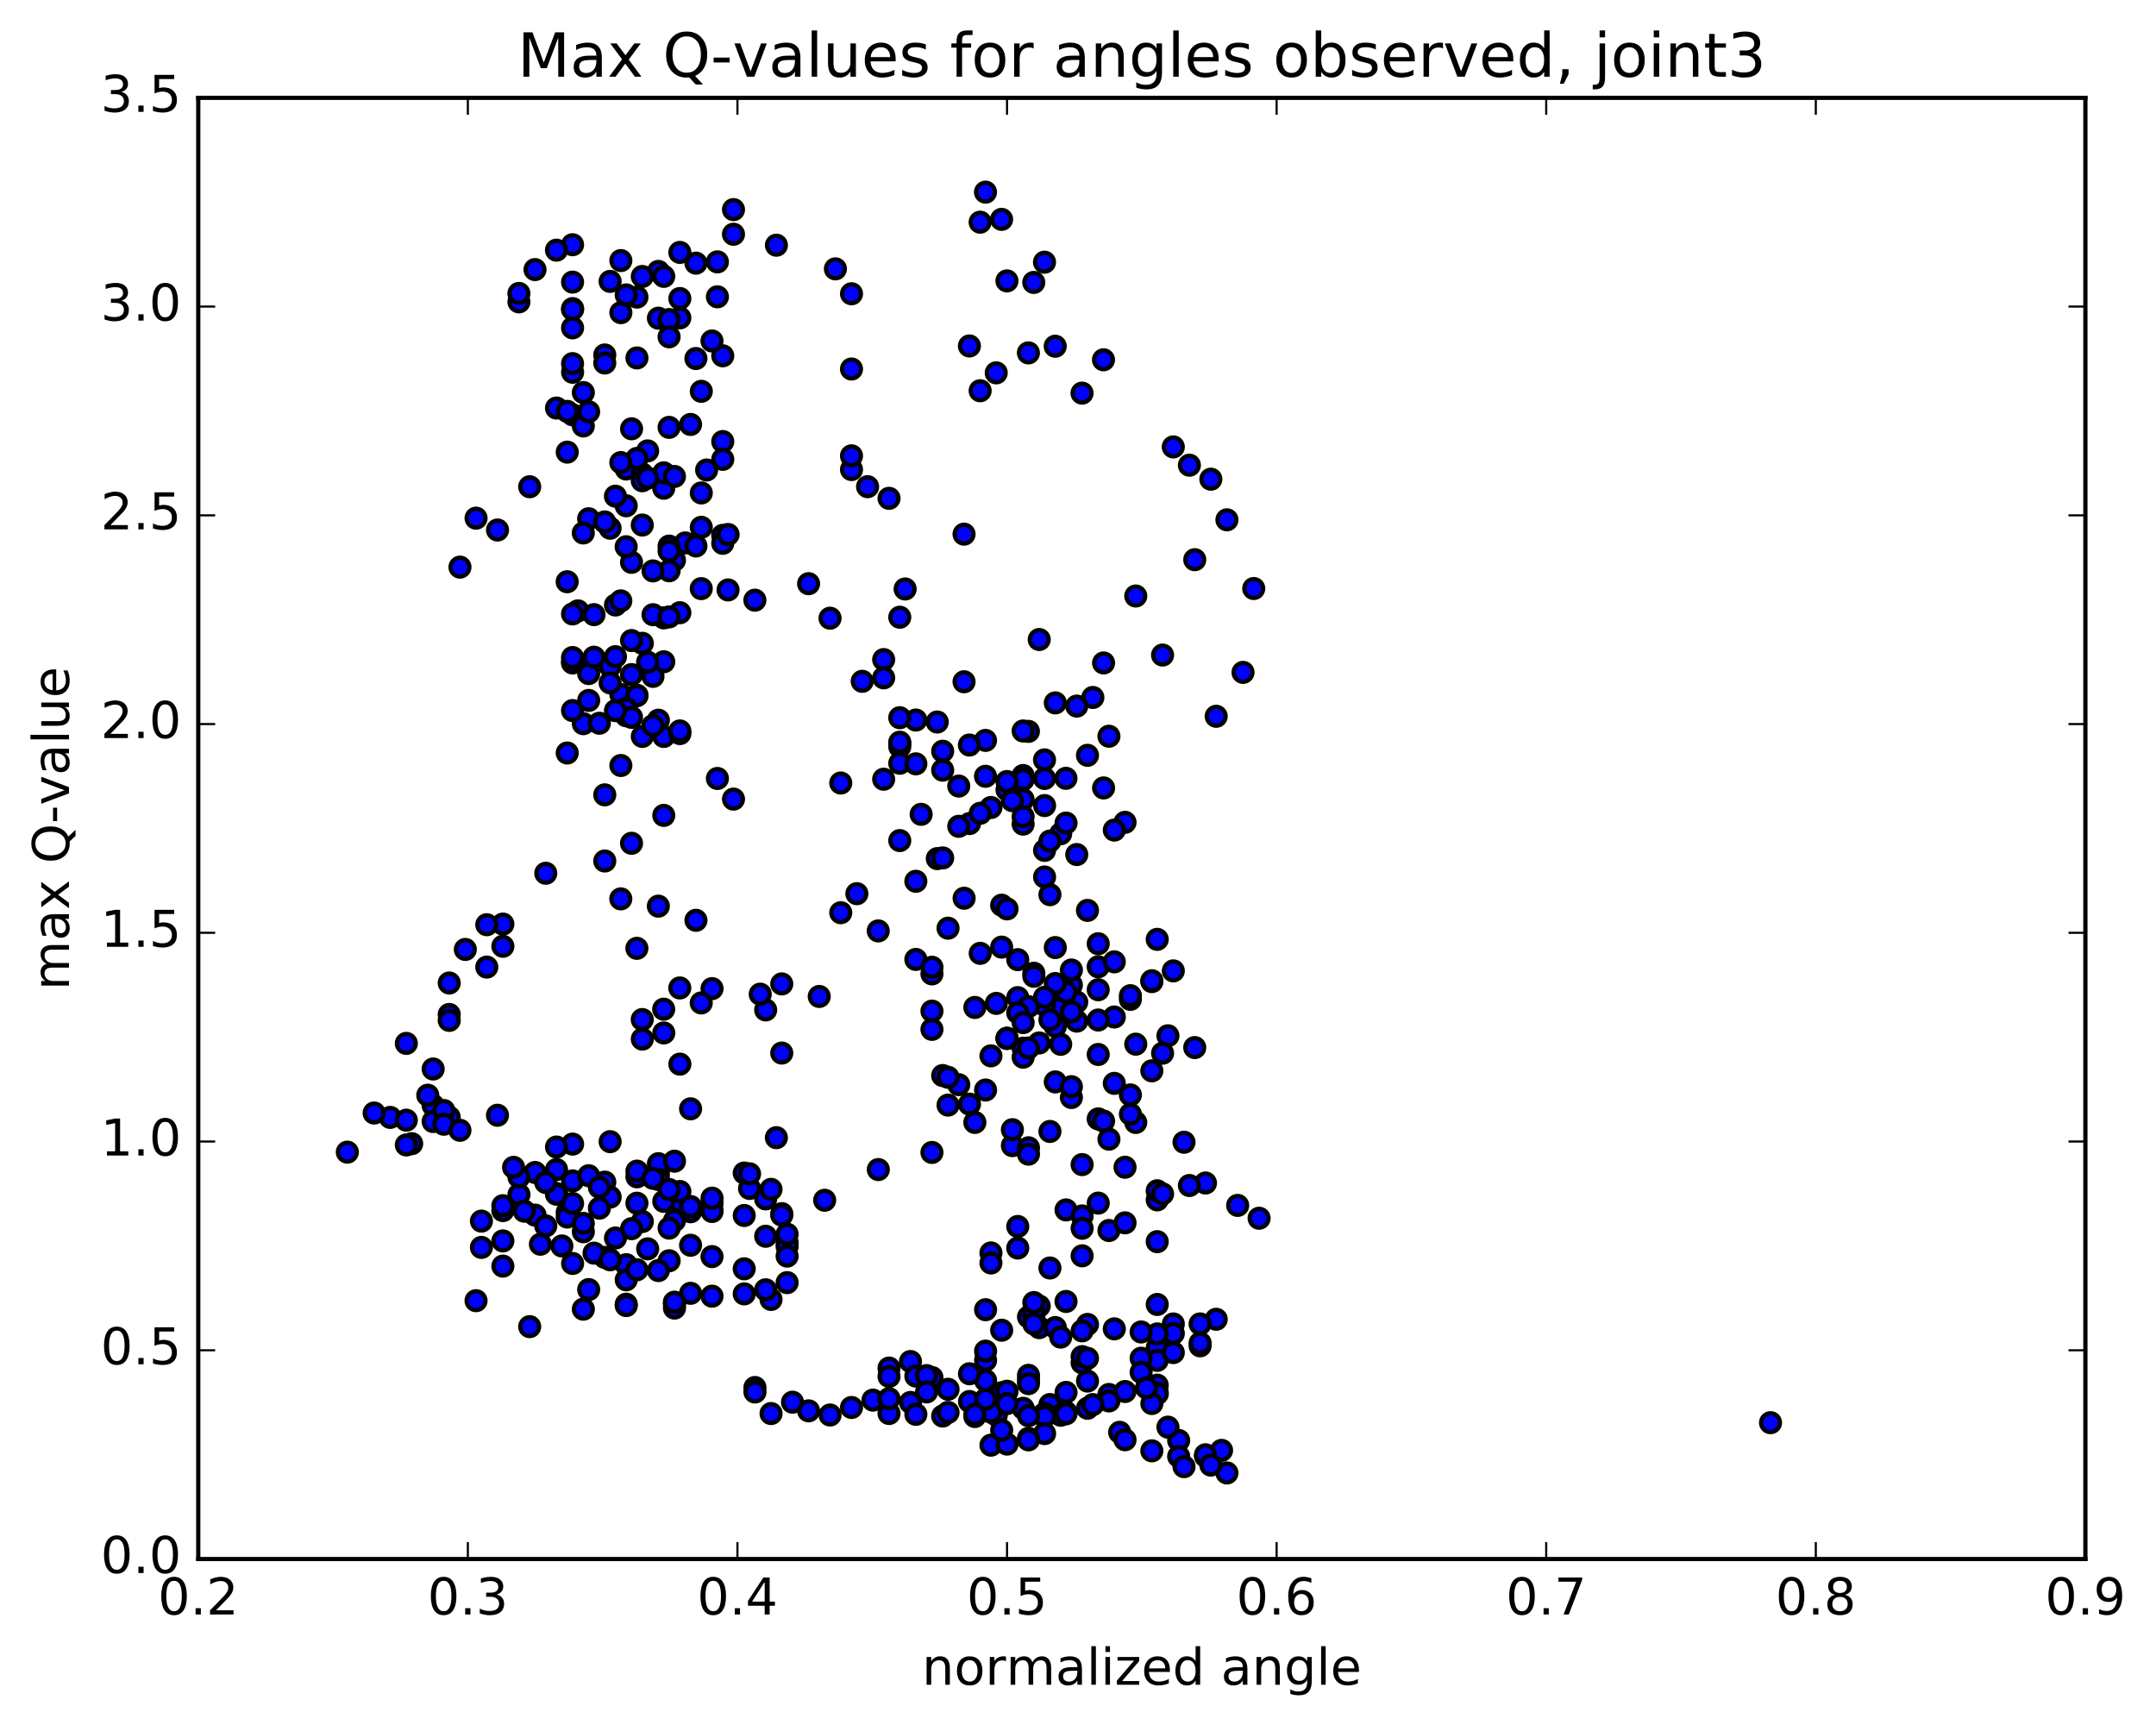 <?xml version="1.0" encoding="utf-8" standalone="no"?>
<!DOCTYPE svg PUBLIC "-//W3C//DTD SVG 1.1//EN"
  "http://www.w3.org/Graphics/SVG/1.1/DTD/svg11.dtd">
<!-- Created with matplotlib (http://matplotlib.org/) -->
<svg height="408pt" version="1.1" viewBox="0 0 510 408" width="510pt" xmlns="http://www.w3.org/2000/svg" xmlns:xlink="http://www.w3.org/1999/xlink">
 <defs>
  <style type="text/css">
*{stroke-linecap:butt;stroke-linejoin:round;stroke-miterlimit:100000;}
  </style>
 </defs>
 <g id="figure_1">
  <g id="patch_1">
   <path d="M 0 408.169 
L 510.039 408.169 
L 510.039 0 
L 0 0 
z
" style="fill:#ffffff;"/>
  </g>
  <g id="axes_1">
   <g id="patch_2">
    <path d="M 46.898 368.742 
L 493.298 368.742 
L 493.298 23.142 
L 46.898 23.142 
z
" style="fill:#ffffff;"/>
   </g>
   <g id="PathCollection_1">
    <defs>
     <path d="M 0 2.236 
C 0.593 2.236 1.162 2 1.581 1.581 
C 2 1.162 2.236 0.593 2.236 0 
C 2.236 -0.593 2 -1.162 1.581 -1.581 
C 1.162 -2 0.593 -2.236 0 -2.236 
C -0.593 -2.236 -1.162 -2 -1.581 -1.581 
C -2 -1.162 -2.236 -0.593 -2.236 0 
C -2.236 0.593 -2 1.162 -1.581 1.581 
C -1.162 2 -0.593 2.236 0 2.236 
z
" id="m955e9808cc" style="stroke:#000000;"/>
    </defs>
    <g clip-path="url(#p7020c5694d)">
     <use style="fill:#0000ff;stroke:#000000;" x="418.817" xlink:href="#m955e9808cc" y="336.493"/>
     <use style="fill:#0000ff;stroke:#000000;" x="238.212" xlink:href="#m955e9808cc" y="245.592"/>
     <use style="fill:#0000ff;stroke:#000000;" x="242.018" xlink:href="#m955e9808cc" y="247.921"/>
     <use style="fill:#0000ff;stroke:#000000;" x="250.899" xlink:href="#m955e9808cc" y="235.176"/>
     <use style="fill:#0000ff;stroke:#000000;" x="254.705" xlink:href="#m955e9808cc" y="241.517"/>
     <use style="fill:#0000ff;stroke:#000000;" x="267.392" xlink:href="#m955e9808cc" y="258.969"/>
     <use style="fill:#0000ff;stroke:#000000;" x="280.08" xlink:href="#m955e9808cc" y="270.166"/>
     <use style="fill:#0000ff;stroke:#000000;" x="292.767" xlink:href="#m955e9808cc" y="285.104"/>
     <use style="fill:#0000ff;stroke:#000000;" x="297.842" xlink:href="#m955e9808cc" y="288.139"/>
     <use style="fill:#0000ff;stroke:#000000;" x="285.155" xlink:href="#m955e9808cc" y="279.811"/>
     <use style="fill:#0000ff;stroke:#000000;" x="272.467" xlink:href="#m955e9808cc" y="253.273"/>
     <use style="fill:#0000ff;stroke:#000000;" x="259.78" xlink:href="#m955e9808cc" y="228.665"/>
     <use style="fill:#0000ff;stroke:#000000;" x="247.093" xlink:href="#m955e9808cc" y="207.428"/>
     <use style="fill:#0000ff;stroke:#000000;" x="242.018" xlink:href="#m955e9808cc" y="194.923"/>
     <use style="fill:#0000ff;stroke:#000000;" x="250.899" xlink:href="#m955e9808cc" y="197.201"/>
     <use style="fill:#0000ff;stroke:#000000;" x="247.093" xlink:href="#m955e9808cc" y="201.132"/>
     <use style="fill:#0000ff;stroke:#000000;" x="242.018" xlink:href="#m955e9808cc" y="189.111"/>
     <use style="fill:#0000ff;stroke:#000000;" x="247.093" xlink:href="#m955e9808cc" y="184.126"/>
     <use style="fill:#0000ff;stroke:#000000;" x="238.212" xlink:href="#m955e9808cc" y="186.822"/>
     <use style="fill:#0000ff;stroke:#000000;" x="242.018" xlink:href="#m955e9808cc" y="193.15"/>
     <use style="fill:#0000ff;stroke:#000000;" x="247.093" xlink:href="#m955e9808cc" y="190.535"/>
     <use style="fill:#0000ff;stroke:#000000;" x="242.018" xlink:href="#m955e9808cc" y="183.427"/>
     <use style="fill:#0000ff;stroke:#000000;" x="254.705" xlink:href="#m955e9808cc" y="202.118"/>
     <use style="fill:#0000ff;stroke:#000000;" x="263.586" xlink:href="#m955e9808cc" y="227.497"/>
     <use style="fill:#0000ff;stroke:#000000;" x="267.392" xlink:href="#m955e9808cc" y="236.372"/>
     <use style="fill:#0000ff;stroke:#000000;" x="272.467" xlink:href="#m955e9808cc" y="232.173"/>
     <use style="fill:#0000ff;stroke:#000000;" x="259.78" xlink:href="#m955e9808cc" y="234.093"/>
     <use style="fill:#0000ff;stroke:#000000;" x="250.899" xlink:href="#m955e9808cc" y="233.833"/>
     <use style="fill:#0000ff;stroke:#000000;" x="254.705" xlink:href="#m955e9808cc" y="237.002"/>
     <use style="fill:#0000ff;stroke:#000000;" x="263.586" xlink:href="#m955e9808cc" y="240.542"/>
     <use style="fill:#0000ff;stroke:#000000;" x="259.78" xlink:href="#m955e9808cc" y="241.256"/>
     <use style="fill:#0000ff;stroke:#000000;" x="250.899" xlink:href="#m955e9808cc" y="238.421"/>
     <use style="fill:#0000ff;stroke:#000000;" x="247.093" xlink:href="#m955e9808cc" y="237.761"/>
     <use style="fill:#0000ff;stroke:#000000;" x="240.749" xlink:href="#m955e9808cc" y="235.959"/>
     <use style="fill:#0000ff;stroke:#000000;" x="245.824" xlink:href="#m955e9808cc" y="246.679"/>
     <use style="fill:#0000ff;stroke:#000000;" x="233.137" xlink:href="#m955e9808cc" y="257.814"/>
     <use style="fill:#0000ff;stroke:#000000;" x="224.256" xlink:href="#m955e9808cc" y="261.38"/>
     <use style="fill:#0000ff;stroke:#000000;" x="220.45" xlink:href="#m955e9808cc" y="272.58"/>
     <use style="fill:#0000ff;stroke:#000000;" x="207.762" xlink:href="#m955e9808cc" y="276.627"/>
     <use style="fill:#0000ff;stroke:#000000;" x="195.075" xlink:href="#m955e9808cc" y="283.886"/>
     <use style="fill:#0000ff;stroke:#000000;" x="186.194" xlink:href="#m955e9808cc" y="293.874"/>
     <use style="fill:#0000ff;stroke:#000000;" x="186.194" xlink:href="#m955e9808cc" y="294.809"/>
     <use style="fill:#0000ff;stroke:#000000;" x="186.194" xlink:href="#m955e9808cc" y="291.912"/>
     <use style="fill:#0000ff;stroke:#000000;" x="186.194" xlink:href="#m955e9808cc" y="297.093"/>
     <use style="fill:#0000ff;stroke:#000000;" x="186.194" xlink:href="#m955e9808cc" y="303.369"/>
     <use style="fill:#0000ff;stroke:#000000;" x="182.388" xlink:href="#m955e9808cc" y="307.345"/>
     <use style="fill:#0000ff;stroke:#000000;" x="176.045" xlink:href="#m955e9808cc" y="306.03"/>
     <use style="fill:#0000ff;stroke:#000000;" x="181.12" xlink:href="#m955e9808cc" y="305.063"/>
     <use style="fill:#0000ff;stroke:#000000;" x="176.045" xlink:href="#m955e9808cc" y="300.1"/>
     <use style="fill:#0000ff;stroke:#000000;" x="181.12" xlink:href="#m955e9808cc" y="292.399"/>
     <use style="fill:#0000ff;stroke:#000000;" x="176.045" xlink:href="#m955e9808cc" y="287.491"/>
     <use style="fill:#0000ff;stroke:#000000;" x="184.926" xlink:href="#m955e9808cc" y="287.051"/>
     <use style="fill:#0000ff;stroke:#000000;" x="184.926" xlink:href="#m955e9808cc" y="287.406"/>
     <use style="fill:#0000ff;stroke:#000000;" x="181.12" xlink:href="#m955e9808cc" y="283.563"/>
     <use style="fill:#0000ff;stroke:#000000;" x="168.433" xlink:href="#m955e9808cc" y="286.298"/>
     <use style="fill:#0000ff;stroke:#000000;" x="159.552" xlink:href="#m955e9808cc" y="288.715"/>
     <use style="fill:#0000ff;stroke:#000000;" x="163.358" xlink:href="#m955e9808cc" y="286.606"/>
     <use style="fill:#0000ff;stroke:#000000;" x="168.433" xlink:href="#m955e9808cc" y="284.585"/>
     <use style="fill:#0000ff;stroke:#000000;" x="155.745" xlink:href="#m955e9808cc" y="277.641"/>
     <use style="fill:#0000ff;stroke:#000000;" x="143.058" xlink:href="#m955e9808cc" y="279.593"/>
     <use style="fill:#0000ff;stroke:#000000;" x="131.64" xlink:href="#m955e9808cc" y="276.631"/>
     <use style="fill:#0000ff;stroke:#000000;" x="122.759" xlink:href="#m955e9808cc" y="282.542"/>
     <use style="fill:#0000ff;stroke:#000000;" x="126.565" xlink:href="#m955e9808cc" y="287.403"/>
     <use style="fill:#0000ff;stroke:#000000;" x="134.178" xlink:href="#m955e9808cc" y="286.741"/>
     <use style="fill:#0000ff;stroke:#000000;" x="134.178" xlink:href="#m955e9808cc" y="287.855"/>
     <use style="fill:#0000ff;stroke:#000000;" x="137.984" xlink:href="#m955e9808cc" y="291.328"/>
     <use style="fill:#0000ff;stroke:#000000;" x="143.059" xlink:href="#m955e9808cc" y="297.4"/>
     <use style="fill:#0000ff;stroke:#000000;" x="135.447" xlink:href="#m955e9808cc" y="298.836"/>
     <use style="fill:#0000ff;stroke:#000000;" x="139.253" xlink:href="#m955e9808cc" y="305.013"/>
     <use style="fill:#0000ff;stroke:#000000;" x="148.134" xlink:href="#m955e9808cc" y="308.475"/>
     <use style="fill:#0000ff;stroke:#000000;" x="148.134" xlink:href="#m955e9808cc" y="308.795"/>
     <use style="fill:#0000ff;stroke:#000000;" x="148.134" xlink:href="#m955e9808cc" y="299.126"/>
     <use style="fill:#0000ff;stroke:#000000;" x="151.941" xlink:href="#m955e9808cc" y="288.917"/>
     <use style="fill:#0000ff;stroke:#000000;" x="160.822" xlink:href="#m955e9808cc" y="284.215"/>
     <use style="fill:#0000ff;stroke:#000000;" x="160.821" xlink:href="#m955e9808cc" y="281.814"/>
     <use style="fill:#0000ff;stroke:#000000;" x="157.015" xlink:href="#m955e9808cc" y="284.148"/>
     <use style="fill:#0000ff;stroke:#000000;" x="144.328" xlink:href="#m955e9808cc" y="283.132"/>
     <use style="fill:#0000ff;stroke:#000000;" x="131.641" xlink:href="#m955e9808cc" y="282.314"/>
     <use style="fill:#0000ff;stroke:#000000;" x="126.566" xlink:href="#m955e9808cc" y="277.319"/>
     <use style="fill:#0000ff;stroke:#000000;" x="135.447" xlink:href="#m955e9808cc" y="279.303"/>
     <use style="fill:#0000ff;stroke:#000000;" x="139.253" xlink:href="#m955e9808cc" y="278.087"/>
     <use style="fill:#0000ff;stroke:#000000;" x="144.327" xlink:href="#m955e9808cc" y="270.027"/>
     <use style="fill:#0000ff;stroke:#000000;" x="135.446" xlink:href="#m955e9808cc" y="270.605"/>
     <use style="fill:#0000ff;stroke:#000000;" x="131.64" xlink:href="#m955e9808cc" y="271.297"/>
     <use style="fill:#0000ff;stroke:#000000;" x="122.759" xlink:href="#m955e9808cc" y="278.388"/>
     <use style="fill:#0000ff;stroke:#000000;" x="118.953" xlink:href="#m955e9808cc" y="286.333"/>
     <use style="fill:#0000ff;stroke:#000000;" x="113.878" xlink:href="#m955e9808cc" y="288.815"/>
     <use style="fill:#0000ff;stroke:#000000;" x="127.834" xlink:href="#m955e9808cc" y="294.286"/>
     <use style="fill:#0000ff;stroke:#000000;" x="140.521" xlink:href="#m955e9808cc" y="296.395"/>
     <use style="fill:#0000ff;stroke:#000000;" x="153.208" xlink:href="#m955e9808cc" y="295.377"/>
     <use style="fill:#0000ff;stroke:#000000;" x="158.283" xlink:href="#m955e9808cc" y="298.196"/>
     <use style="fill:#0000ff;stroke:#000000;" x="148.133" xlink:href="#m955e9808cc" y="302.701"/>
     <use style="fill:#0000ff;stroke:#000000;" x="144.327" xlink:href="#m955e9808cc" y="297.965"/>
     <use style="fill:#0000ff;stroke:#000000;" x="132.909" xlink:href="#m955e9808cc" y="294.697"/>
     <use style="fill:#0000ff;stroke:#000000;" x="118.953" xlink:href="#m955e9808cc" y="299.463"/>
     <use style="fill:#0000ff;stroke:#000000;" x="113.878" xlink:href="#m955e9808cc" y="295.039"/>
     <use style="fill:#0000ff;stroke:#000000;" x="118.953" xlink:href="#m955e9808cc" y="293.501"/>
     <use style="fill:#0000ff;stroke:#000000;" x="112.609" xlink:href="#m955e9808cc" y="307.639"/>
     <use style="fill:#0000ff;stroke:#000000;" x="125.296" xlink:href="#m955e9808cc" y="313.779"/>
     <use style="fill:#0000ff;stroke:#000000;" x="137.984" xlink:href="#m955e9808cc" y="309.644"/>
     <use style="fill:#0000ff;stroke:#000000;" x="150.671" xlink:href="#m955e9808cc" y="300.331"/>
     <use style="fill:#0000ff;stroke:#000000;" x="163.358" xlink:href="#m955e9808cc" y="294.529"/>
     <use style="fill:#0000ff;stroke:#000000;" x="168.433" xlink:href="#m955e9808cc" y="286.548"/>
     <use style="fill:#0000ff;stroke:#000000;" x="155.746" xlink:href="#m955e9808cc" y="275.235"/>
     <use style="fill:#0000ff;stroke:#000000;" x="150.671" xlink:href="#m955e9808cc" y="278.343"/>
     <use style="fill:#0000ff;stroke:#000000;" x="155.746" xlink:href="#m955e9808cc" y="278.976"/>
     <use style="fill:#0000ff;stroke:#000000;" x="150.671" xlink:href="#m955e9808cc" y="276.998"/>
     <use style="fill:#0000ff;stroke:#000000;" x="163.358" xlink:href="#m955e9808cc" y="262.256"/>
     <use style="fill:#0000ff;stroke:#000000;" x="168.433" xlink:href="#m955e9808cc" y="283.387"/>
     <use style="fill:#0000ff;stroke:#000000;" x="163.358" xlink:href="#m955e9808cc" y="285.461"/>
     <use style="fill:#0000ff;stroke:#000000;" x="176.045" xlink:href="#m955e9808cc" y="277.447"/>
     <use style="fill:#0000ff;stroke:#000000;" x="184.926" xlink:href="#m955e9808cc" y="249.071"/>
     <use style="fill:#0000ff;stroke:#000000;" x="184.926" xlink:href="#m955e9808cc" y="232.718"/>
     <use style="fill:#0000ff;stroke:#000000;" x="181.12" xlink:href="#m955e9808cc" y="238.871"/>
     <use style="fill:#0000ff;stroke:#000000;" x="168.433" xlink:href="#m955e9808cc" y="233.832"/>
     <use style="fill:#0000ff;stroke:#000000;" x="157.015" xlink:href="#m955e9808cc" y="244.314"/>
     <use style="fill:#0000ff;stroke:#000000;" x="151.941" xlink:href="#m955e9808cc" y="245.772"/>
     <use style="fill:#0000ff;stroke:#000000;" x="160.822" xlink:href="#m955e9808cc" y="251.691"/>
     <use style="fill:#0000ff;stroke:#000000;" x="164.627" xlink:href="#m955e9808cc" y="217.671"/>
     <use style="fill:#0000ff;stroke:#000000;" x="173.508" xlink:href="#m955e9808cc" y="189.007"/>
     <use style="fill:#0000ff;stroke:#000000;" x="169.701" xlink:href="#m955e9808cc" y="184.124"/>
     <use style="fill:#0000ff;stroke:#000000;" x="157.014" xlink:href="#m955e9808cc" y="174.188"/>
     <use style="fill:#0000ff;stroke:#000000;" x="146.865" xlink:href="#m955e9808cc" y="164.265"/>
     <use style="fill:#0000ff;stroke:#000000;" x="150.67" xlink:href="#m955e9808cc" y="164.443"/>
     <use style="fill:#0000ff;stroke:#000000;" x="155.745" xlink:href="#m955e9808cc" y="170.341"/>
     <use style="fill:#0000ff;stroke:#000000;" x="146.864" xlink:href="#m955e9808cc" y="181.057"/>
     <use style="fill:#0000ff;stroke:#000000;" x="143.058" xlink:href="#m955e9808cc" y="188"/>
     <use style="fill:#0000ff;stroke:#000000;" x="134.177" xlink:href="#m955e9808cc" y="178.099"/>
     <use style="fill:#0000ff;stroke:#000000;" x="137.983" xlink:href="#m955e9808cc" y="171.165"/>
     <use style="fill:#0000ff;stroke:#000000;" x="150.67" xlink:href="#m955e9808cc" y="164.548"/>
     <use style="fill:#0000ff;stroke:#000000;" x="157.014" xlink:href="#m955e9808cc" y="156.523"/>
     <use style="fill:#0000ff;stroke:#000000;" x="144.327" xlink:href="#m955e9808cc" y="157.586"/>
     <use style="fill:#0000ff;stroke:#000000;" x="139.253" xlink:href="#m955e9808cc" y="159.31"/>
     <use style="fill:#0000ff;stroke:#000000;" x="151.94" xlink:href="#m955e9808cc" y="152.158"/>
     <use style="fill:#0000ff;stroke:#000000;" x="160.821" xlink:href="#m955e9808cc" y="144.921"/>
     <use style="fill:#0000ff;stroke:#000000;" x="157.015" xlink:href="#m955e9808cc" y="146.142"/>
     <use style="fill:#0000ff;stroke:#000000;" x="144.329" xlink:href="#m955e9808cc" y="161.519"/>
     <use style="fill:#0000ff;stroke:#000000;" x="139.254" xlink:href="#m955e9808cc" y="165.666"/>
     <use style="fill:#0000ff;stroke:#000000;" x="148.135" xlink:href="#m955e9808cc" y="167.522"/>
     <use style="fill:#0000ff;stroke:#000000;" x="148.135" xlink:href="#m955e9808cc" y="169.299"/>
     <use style="fill:#0000ff;stroke:#000000;" x="148.135" xlink:href="#m955e9808cc" y="167.693"/>
     <use style="fill:#0000ff;stroke:#000000;" x="151.941" xlink:href="#m955e9808cc" y="174.179"/>
     <use style="fill:#0000ff;stroke:#000000;" x="160.822" xlink:href="#m955e9808cc" y="173.509"/>
     <use style="fill:#0000ff;stroke:#000000;" x="160.821" xlink:href="#m955e9808cc" y="172.883"/>
     <use style="fill:#0000ff;stroke:#000000;" x="157.015" xlink:href="#m955e9808cc" y="192.86"/>
     <use style="fill:#0000ff;stroke:#000000;" x="143.059" xlink:href="#m955e9808cc" y="203.645"/>
     <use style="fill:#0000ff;stroke:#000000;" x="129.103" xlink:href="#m955e9808cc" y="206.545"/>
     <use style="fill:#0000ff;stroke:#000000;" x="118.953" xlink:href="#m955e9808cc" y="223.812"/>
     <use style="fill:#0000ff;stroke:#000000;" x="118.952" xlink:href="#m955e9808cc" y="218.567"/>
     <use style="fill:#0000ff;stroke:#000000;" x="115.146" xlink:href="#m955e9808cc" y="218.714"/>
     <use style="fill:#0000ff;stroke:#000000;" x="106.265" xlink:href="#m955e9808cc" y="232.501"/>
     <use style="fill:#0000ff;stroke:#000000;" x="110.071" xlink:href="#m955e9808cc" y="224.565"/>
     <use style="fill:#0000ff;stroke:#000000;" x="115.145" xlink:href="#m955e9808cc" y="228.734"/>
     <use style="fill:#0000ff;stroke:#000000;" x="106.264" xlink:href="#m955e9808cc" y="239.938"/>
     <use style="fill:#0000ff;stroke:#000000;" x="102.458" xlink:href="#m955e9808cc" y="252.839"/>
     <use style="fill:#0000ff;stroke:#000000;" x="96.114" xlink:href="#m955e9808cc" y="246.785"/>
     <use style="fill:#0000ff;stroke:#000000;" x="106.264" xlink:href="#m955e9808cc" y="241.343"/>
     <use style="fill:#0000ff;stroke:#000000;" x="102.457" xlink:href="#m955e9808cc" y="261.446"/>
     <use style="fill:#0000ff;stroke:#000000;" x="97.383" xlink:href="#m955e9808cc" y="270.502"/>
     <use style="fill:#0000ff;stroke:#000000;" x="106.263" xlink:href="#m955e9808cc" y="264.246"/>
     <use style="fill:#0000ff;stroke:#000000;" x="102.457" xlink:href="#m955e9808cc" y="265.263"/>
     <use style="fill:#0000ff;stroke:#000000;" x="92.307" xlink:href="#m955e9808cc" y="264.29"/>
     <use style="fill:#0000ff;stroke:#000000;" x="88.501" xlink:href="#m955e9808cc" y="263.252"/>
     <use style="fill:#0000ff;stroke:#000000;" x="82.157" xlink:href="#m955e9808cc" y="272.509"/>
     <use style="fill:#0000ff;stroke:#000000;" x="96.113" xlink:href="#m955e9808cc" y="270.808"/>
     <use style="fill:#0000ff;stroke:#000000;" x="104.994" xlink:href="#m955e9808cc" y="262.663"/>
     <use style="fill:#0000ff;stroke:#000000;" x="101.188" xlink:href="#m955e9808cc" y="259.039"/>
     <use style="fill:#0000ff;stroke:#000000;" x="96.113" xlink:href="#m955e9808cc" y="264.948"/>
     <use style="fill:#0000ff;stroke:#000000;" x="104.993" xlink:href="#m955e9808cc" y="265.902"/>
     <use style="fill:#0000ff;stroke:#000000;" x="108.799" xlink:href="#m955e9808cc" y="267.338"/>
     <use style="fill:#0000ff;stroke:#000000;" x="117.68" xlink:href="#m955e9808cc" y="263.78"/>
     <use style="fill:#0000ff;stroke:#000000;" x="121.486" xlink:href="#m955e9808cc" y="276.103"/>
     <use style="fill:#0000ff;stroke:#000000;" x="131.636" xlink:href="#m955e9808cc" y="282.453"/>
     <use style="fill:#0000ff;stroke:#000000;" x="135.442" xlink:href="#m955e9808cc" y="284.651"/>
     <use style="fill:#0000ff;stroke:#000000;" x="141.785" xlink:href="#m955e9808cc" y="285.756"/>
     <use style="fill:#0000ff;stroke:#000000;" x="129.098" xlink:href="#m955e9808cc" y="289.948"/>
     <use style="fill:#0000ff;stroke:#000000;" x="124.023" xlink:href="#m955e9808cc" y="286.472"/>
     <use style="fill:#0000ff;stroke:#000000;" x="137.979" xlink:href="#m955e9808cc" y="289.357"/>
     <use style="fill:#0000ff;stroke:#000000;" x="150.666" xlink:href="#m955e9808cc" y="284.584"/>
     <use style="fill:#0000ff;stroke:#000000;" x="159.547" xlink:href="#m955e9808cc" y="274.643"/>
     <use style="fill:#0000ff;stroke:#000000;" x="163.353" xlink:href="#m955e9808cc" y="285.365"/>
     <use style="fill:#0000ff;stroke:#000000;" x="177.309" xlink:href="#m955e9808cc" y="281.095"/>
     <use style="fill:#0000ff;stroke:#000000;" x="183.653" xlink:href="#m955e9808cc" y="269.084"/>
     <use style="fill:#0000ff;stroke:#000000;" x="177.309" xlink:href="#m955e9808cc" y="277.636"/>
     <use style="fill:#0000ff;stroke:#000000;" x="182.384" xlink:href="#m955e9808cc" y="281.308"/>
     <use style="fill:#0000ff;stroke:#000000;" x="168.428" xlink:href="#m955e9808cc" y="297.209"/>
     <use style="fill:#0000ff;stroke:#000000;" x="163.354" xlink:href="#m955e9808cc" y="305.896"/>
     <use style="fill:#0000ff;stroke:#000000;" x="168.428" xlink:href="#m955e9808cc" y="306.573"/>
     <use style="fill:#0000ff;stroke:#000000;" x="159.547" xlink:href="#m955e9808cc" y="308.674"/>
     <use style="fill:#0000ff;stroke:#000000;" x="159.547" xlink:href="#m955e9808cc" y="309.391"/>
     <use style="fill:#0000ff;stroke:#000000;" x="159.547" xlink:href="#m955e9808cc" y="308.091"/>
     <use style="fill:#0000ff;stroke:#000000;" x="159.547" xlink:href="#m955e9808cc" y="307.991"/>
     <use style="fill:#0000ff;stroke:#000000;" x="155.741" xlink:href="#m955e9808cc" y="300.516"/>
     <use style="fill:#0000ff;stroke:#000000;" x="145.591" xlink:href="#m955e9808cc" y="292.817"/>
     <use style="fill:#0000ff;stroke:#000000;" x="149.398" xlink:href="#m955e9808cc" y="290.607"/>
     <use style="fill:#0000ff;stroke:#000000;" x="158.278" xlink:href="#m955e9808cc" y="290.479"/>
     <use style="fill:#0000ff;stroke:#000000;" x="158.278" xlink:href="#m955e9808cc" y="281.342"/>
     <use style="fill:#0000ff;stroke:#000000;" x="154.472" xlink:href="#m955e9808cc" y="278.693"/>
     <use style="fill:#0000ff;stroke:#000000;" x="141.785" xlink:href="#m955e9808cc" y="280.816"/>
     <use style="fill:#0000ff;stroke:#000000;" x="129.098" xlink:href="#m955e9808cc" y="279.687"/>
     <use style="fill:#0000ff;stroke:#000000;" x="118.948" xlink:href="#m955e9808cc" y="285.179"/>
     <use style="fill:#0000ff;stroke:#000000;" x="238.212" xlink:href="#m955e9808cc" y="245.592"/>
     <use style="fill:#0000ff;stroke:#000000;" x="234.406" xlink:href="#m955e9808cc" y="249.728"/>
     <use style="fill:#0000ff;stroke:#000000;" x="229.331" xlink:href="#m955e9808cc" y="261.146"/>
     <use style="fill:#0000ff;stroke:#000000;" x="239.481" xlink:href="#m955e9808cc" y="270.966"/>
     <use style="fill:#0000ff;stroke:#000000;" x="243.287" xlink:href="#m955e9808cc" y="271.477"/>
     <use style="fill:#0000ff;stroke:#000000;" x="253.436" xlink:href="#m955e9808cc" y="259.58"/>
     <use style="fill:#0000ff;stroke:#000000;" x="249.63" xlink:href="#m955e9808cc" y="242.772"/>
     <use style="fill:#0000ff;stroke:#000000;" x="243.287" xlink:href="#m955e9808cc" y="238.084"/>
     <use style="fill:#0000ff;stroke:#000000;" x="253.436" xlink:href="#m955e9808cc" y="239.306"/>
     <use style="fill:#0000ff;stroke:#000000;" x="253.436" xlink:href="#m955e9808cc" y="232.957"/>
     <use style="fill:#0000ff;stroke:#000000;" x="249.63" xlink:href="#m955e9808cc" y="224.118"/>
     <use style="fill:#0000ff;stroke:#000000;" x="240.749" xlink:href="#m955e9808cc" y="226.975"/>
     <use style="fill:#0000ff;stroke:#000000;" x="240.749" xlink:href="#m955e9808cc" y="239.548"/>
     <use style="fill:#0000ff;stroke:#000000;" x="244.555" xlink:href="#m955e9808cc" y="230.186"/>
     <use style="fill:#0000ff;stroke:#000000;" x="253.436" xlink:href="#m955e9808cc" y="229.426"/>
     <use style="fill:#0000ff;stroke:#000000;" x="257.243" xlink:href="#m955e9808cc" y="215.327"/>
     <use style="fill:#0000ff;stroke:#000000;" x="266.124" xlink:href="#m955e9808cc" y="194.498"/>
     <use style="fill:#0000ff;stroke:#000000;" x="262.317" xlink:href="#m955e9808cc" y="174.136"/>
     <use style="fill:#0000ff;stroke:#000000;" x="257.242" xlink:href="#m955e9808cc" y="178.649"/>
     <use style="fill:#0000ff;stroke:#000000;" x="261.049" xlink:href="#m955e9808cc" y="186.362"/>
     <use style="fill:#0000ff;stroke:#000000;" x="252.168" xlink:href="#m955e9808cc" y="194.672"/>
     <use style="fill:#0000ff;stroke:#000000;" x="248.361" xlink:href="#m955e9808cc" y="211.611"/>
     <use style="fill:#0000ff;stroke:#000000;" x="235.674" xlink:href="#m955e9808cc" y="237.321"/>
     <use style="fill:#0000ff;stroke:#000000;" x="226.793" xlink:href="#m955e9808cc" y="256.547"/>
     <use style="fill:#0000ff;stroke:#000000;" x="222.987" xlink:href="#m955e9808cc" y="254.389"/>
     <use style="fill:#0000ff;stroke:#000000;" x="216.643" xlink:href="#m955e9808cc" y="226.927"/>
     <use style="fill:#0000ff;stroke:#000000;" x="229.33" xlink:href="#m955e9808cc" y="194.79"/>
     <use style="fill:#0000ff;stroke:#000000;" x="242.018" xlink:href="#m955e9808cc" y="184.4"/>
     <use style="fill:#0000ff;stroke:#000000;" x="248.361" xlink:href="#m955e9808cc" y="198.929"/>
     <use style="fill:#0000ff;stroke:#000000;" x="234.405" xlink:href="#m955e9808cc" y="190.989"/>
     <use style="fill:#0000ff;stroke:#000000;" x="221.718" xlink:href="#m955e9808cc" y="203.08"/>
     <use style="fill:#0000ff;stroke:#000000;" x="212.838" xlink:href="#m955e9808cc" y="198.814"/>
     <use style="fill:#0000ff;stroke:#000000;" x="209.032" xlink:href="#m955e9808cc" y="184.304"/>
     <use style="fill:#0000ff;stroke:#000000;" x="203.957" xlink:href="#m955e9808cc" y="161.146"/>
     <use style="fill:#0000ff;stroke:#000000;" x="216.644" xlink:href="#m955e9808cc" y="170.305"/>
     <use style="fill:#0000ff;stroke:#000000;" x="222.987" xlink:href="#m955e9808cc" y="182.154"/>
     <use style="fill:#0000ff;stroke:#000000;" x="212.838" xlink:href="#m955e9808cc" y="145.988"/>
     <use style="fill:#0000ff;stroke:#000000;" x="209.032" xlink:href="#m955e9808cc" y="156.004"/>
     <use style="fill:#0000ff;stroke:#000000;" x="198.882" xlink:href="#m955e9808cc" y="185.2"/>
     <use style="fill:#0000ff;stroke:#000000;" x="198.883" xlink:href="#m955e9808cc" y="215.874"/>
     <use style="fill:#0000ff;stroke:#000000;" x="202.69" xlink:href="#m955e9808cc" y="211.374"/>
     <use style="fill:#0000ff;stroke:#000000;" x="212.839" xlink:href="#m955e9808cc" y="176.609"/>
     <use style="fill:#0000ff;stroke:#000000;" x="209.033" xlink:href="#m955e9808cc" y="160.322"/>
     <use style="fill:#0000ff;stroke:#000000;" x="196.346" xlink:href="#m955e9808cc" y="146.216"/>
     <use style="fill:#0000ff;stroke:#000000;" x="191.271" xlink:href="#m955e9808cc" y="138.053"/>
     <use style="fill:#0000ff;stroke:#000000;" x="201.421" xlink:href="#m955e9808cc" y="111.054"/>
     <use style="fill:#0000ff;stroke:#000000;" x="205.228" xlink:href="#m955e9808cc" y="115.11"/>
     <use style="fill:#0000ff;stroke:#000000;" x="214.109" xlink:href="#m955e9808cc" y="139.303"/>
     <use style="fill:#0000ff;stroke:#000000;" x="210.302" xlink:href="#m955e9808cc" y="117.864"/>
     <use style="fill:#0000ff;stroke:#000000;" x="201.422" xlink:href="#m955e9808cc" y="107.813"/>
     <use style="fill:#0000ff;stroke:#000000;" x="201.422" xlink:href="#m955e9808cc" y="87.278"/>
     <use style="fill:#0000ff;stroke:#000000;" x="201.421" xlink:href="#m955e9808cc" y="69.485"/>
     <use style="fill:#0000ff;stroke:#000000;" x="197.614" xlink:href="#m955e9808cc" y="63.59"/>
     <use style="fill:#0000ff;stroke:#000000;" x="183.658" xlink:href="#m955e9808cc" y="57.997"/>
     <use style="fill:#0000ff;stroke:#000000;" x="169.702" xlink:href="#m955e9808cc" y="70.201"/>
     <use style="fill:#0000ff;stroke:#000000;" x="155.747" xlink:href="#m955e9808cc" y="75.26"/>
     <use style="fill:#0000ff;stroke:#000000;" x="146.866" xlink:href="#m955e9808cc" y="73.947"/>
     <use style="fill:#0000ff;stroke:#000000;" x="143.06" xlink:href="#m955e9808cc" y="83.957"/>
     <use style="fill:#0000ff;stroke:#000000;" x="137.985" xlink:href="#m955e9808cc" y="92.848"/>
     <use style="fill:#0000ff;stroke:#000000;" x="143.06" xlink:href="#m955e9808cc" y="85.859"/>
     <use style="fill:#0000ff;stroke:#000000;" x="135.447" xlink:href="#m955e9808cc" y="98.114"/>
     <use style="fill:#0000ff;stroke:#000000;" x="135.447" xlink:href="#m955e9808cc" y="88.051"/>
     <use style="fill:#0000ff;stroke:#000000;" x="135.446" xlink:href="#m955e9808cc" y="72.991"/>
     <use style="fill:#0000ff;stroke:#000000;" x="131.64" xlink:href="#m955e9808cc" y="96.509"/>
     <use style="fill:#0000ff;stroke:#000000;" x="117.684" xlink:href="#m955e9808cc" y="125.359"/>
     <use style="fill:#0000ff;stroke:#000000;" x="108.803" xlink:href="#m955e9808cc" y="134.138"/>
     <use style="fill:#0000ff;stroke:#000000;" x="112.61" xlink:href="#m955e9808cc" y="122.557"/>
     <use style="fill:#0000ff;stroke:#000000;" x="125.297" xlink:href="#m955e9808cc" y="115.124"/>
     <use style="fill:#0000ff;stroke:#000000;" x="134.177" xlink:href="#m955e9808cc" y="106.939"/>
     <use style="fill:#0000ff;stroke:#000000;" x="134.177" xlink:href="#m955e9808cc" y="97.3"/>
     <use style="fill:#0000ff;stroke:#000000;" x="137.982" xlink:href="#m955e9808cc" y="100.747"/>
     <use style="fill:#0000ff;stroke:#000000;" x="150.669" xlink:href="#m955e9808cc" y="84.659"/>
     <use style="fill:#0000ff;stroke:#000000;" x="160.819" xlink:href="#m955e9808cc" y="59.699"/>
     <use style="fill:#0000ff;stroke:#000000;" x="164.625" xlink:href="#m955e9808cc" y="62.24"/>
     <use style="fill:#0000ff;stroke:#000000;" x="173.506" xlink:href="#m955e9808cc" y="55.404"/>
     <use style="fill:#0000ff;stroke:#000000;" x="173.506" xlink:href="#m955e9808cc" y="49.575"/>
     <use style="fill:#0000ff;stroke:#000000;" x="169.7" xlink:href="#m955e9808cc" y="61.938"/>
     <use style="fill:#0000ff;stroke:#000000;" x="155.744" xlink:href="#m955e9808cc" y="64.194"/>
     <use style="fill:#0000ff;stroke:#000000;" x="146.863" xlink:href="#m955e9808cc" y="61.63"/>
     <use style="fill:#0000ff;stroke:#000000;" x="150.668" xlink:href="#m955e9808cc" y="70.271"/>
     <use style="fill:#0000ff;stroke:#000000;" x="160.817" xlink:href="#m955e9808cc" y="70.606"/>
     <use style="fill:#0000ff;stroke:#000000;" x="160.816" xlink:href="#m955e9808cc" y="75.183"/>
     <use style="fill:#0000ff;stroke:#000000;" x="164.622" xlink:href="#m955e9808cc" y="84.798"/>
     <use style="fill:#0000ff;stroke:#000000;" x="170.965" xlink:href="#m955e9808cc" y="104.435"/>
     <use style="fill:#0000ff;stroke:#000000;" x="165.89" xlink:href="#m955e9808cc" y="116.591"/>
     <use style="fill:#0000ff;stroke:#000000;" x="170.965" xlink:href="#m955e9808cc" y="126.624"/>
     <use style="fill:#0000ff;stroke:#000000;" x="162.084" xlink:href="#m955e9808cc" y="128.419"/>
     <use style="fill:#0000ff;stroke:#000000;" x="165.89" xlink:href="#m955e9808cc" y="124.72"/>
     <use style="fill:#0000ff;stroke:#000000;" x="170.965" xlink:href="#m955e9808cc" y="128.506"/>
     <use style="fill:#0000ff;stroke:#000000;" x="164.622" xlink:href="#m955e9808cc" y="129.129"/>
     <use style="fill:#0000ff;stroke:#000000;" x="170.965" xlink:href="#m955e9808cc" y="108.642"/>
     <use style="fill:#0000ff;stroke:#000000;" x="165.891" xlink:href="#m955e9808cc" y="92.554"/>
     <use style="fill:#0000ff;stroke:#000000;" x="170.965" xlink:href="#m955e9808cc" y="84.152"/>
     <use style="fill:#0000ff;stroke:#000000;" x="158.279" xlink:href="#m955e9808cc" y="75.58"/>
     <use style="fill:#0000ff;stroke:#000000;" x="151.935" xlink:href="#m955e9808cc" y="65.391"/>
     <use style="fill:#0000ff;stroke:#000000;" x="157.009" xlink:href="#m955e9808cc" y="65.364"/>
     <use style="fill:#0000ff;stroke:#000000;" x="148.128" xlink:href="#m955e9808cc" y="69.754"/>
     <use style="fill:#0000ff;stroke:#000000;" x="144.321" xlink:href="#m955e9808cc" y="66.554"/>
     <use style="fill:#0000ff;stroke:#000000;" x="135.44" xlink:href="#m955e9808cc" y="77.546"/>
     <use style="fill:#0000ff;stroke:#000000;" x="135.44" xlink:href="#m955e9808cc" y="66.726"/>
     <use style="fill:#0000ff;stroke:#000000;" x="135.439" xlink:href="#m955e9808cc" y="57.882"/>
     <use style="fill:#0000ff;stroke:#000000;" x="131.633" xlink:href="#m955e9808cc" y="59.166"/>
     <use style="fill:#0000ff;stroke:#000000;" x="122.752" xlink:href="#m955e9808cc" y="71.399"/>
     <use style="fill:#0000ff;stroke:#000000;" x="122.751" xlink:href="#m955e9808cc" y="69.404"/>
     <use style="fill:#0000ff;stroke:#000000;" x="126.557" xlink:href="#m955e9808cc" y="63.763"/>
     <use style="fill:#0000ff;stroke:#000000;" x="135.438" xlink:href="#m955e9808cc" y="73.192"/>
     <use style="fill:#0000ff;stroke:#000000;" x="135.438" xlink:href="#m955e9808cc" y="86.004"/>
     <use style="fill:#0000ff;stroke:#000000;" x="139.244" xlink:href="#m955e9808cc" y="97.385"/>
     <use style="fill:#0000ff;stroke:#000000;" x="149.394" xlink:href="#m955e9808cc" y="101.416"/>
     <use style="fill:#0000ff;stroke:#000000;" x="153.199" xlink:href="#m955e9808cc" y="106.648"/>
     <use style="fill:#0000ff;stroke:#000000;" x="167.154" xlink:href="#m955e9808cc" y="111.163"/>
     <use style="fill:#0000ff;stroke:#000000;" x="172.229" xlink:href="#m955e9808cc" y="126.422"/>
     <use style="fill:#0000ff;stroke:#000000;" x="159.542" xlink:href="#m955e9808cc" y="132.5"/>
     <use style="fill:#0000ff;stroke:#000000;" x="149.392" xlink:href="#m955e9808cc" y="151.501"/>
     <use style="fill:#0000ff;stroke:#000000;" x="149.393" xlink:href="#m955e9808cc" y="169.673"/>
     <use style="fill:#0000ff;stroke:#000000;" x="145.587" xlink:href="#m955e9808cc" y="143.098"/>
     <use style="fill:#0000ff;stroke:#000000;" x="136.705" xlink:href="#m955e9808cc" y="144.485"/>
     <use style="fill:#0000ff;stroke:#000000;" x="140.511" xlink:href="#m955e9808cc" y="145.376"/>
     <use style="fill:#0000ff;stroke:#000000;" x="145.586" xlink:href="#m955e9808cc" y="155.315"/>
     <use style="fill:#0000ff;stroke:#000000;" x="135.436" xlink:href="#m955e9808cc" y="156.803"/>
     <use style="fill:#0000ff;stroke:#000000;" x="135.436" xlink:href="#m955e9808cc" y="156.587"/>
     <use style="fill:#0000ff;stroke:#000000;" x="135.436" xlink:href="#m955e9808cc" y="168.066"/>
     <use style="fill:#0000ff;stroke:#000000;" x="135.436" xlink:href="#m955e9808cc" y="145.208"/>
     <use style="fill:#0000ff;stroke:#000000;" x="139.243" xlink:href="#m955e9808cc" y="122.696"/>
     <use style="fill:#0000ff;stroke:#000000;" x="148.123" xlink:href="#m955e9808cc" y="119.626"/>
     <use style="fill:#0000ff;stroke:#000000;" x="148.123" xlink:href="#m955e9808cc" y="110.934"/>
     <use style="fill:#0000ff;stroke:#000000;" x="151.929" xlink:href="#m955e9808cc" y="112.096"/>
     <use style="fill:#0000ff;stroke:#000000;" x="157.004" xlink:href="#m955e9808cc" y="115.475"/>
     <use style="fill:#0000ff;stroke:#000000;" x="151.929" xlink:href="#m955e9808cc" y="124.186"/>
     <use style="fill:#0000ff;stroke:#000000;" x="157.004" xlink:href="#m955e9808cc" y="111.837"/>
     <use style="fill:#0000ff;stroke:#000000;" x="144.317" xlink:href="#m955e9808cc" y="124.93"/>
     <use style="fill:#0000ff;stroke:#000000;" x="137.974" xlink:href="#m955e9808cc" y="126.053"/>
     <use style="fill:#0000ff;stroke:#000000;" x="150.661" xlink:href="#m955e9808cc" y="108.425"/>
     <use style="fill:#0000ff;stroke:#000000;" x="163.348" xlink:href="#m955e9808cc" y="100.392"/>
     <use style="fill:#0000ff;stroke:#000000;" x="168.423" xlink:href="#m955e9808cc" y="80.648"/>
     <use style="fill:#0000ff;stroke:#000000;" x="158.273" xlink:href="#m955e9808cc" y="79.66"/>
     <use style="fill:#0000ff;stroke:#000000;" x="158.272" xlink:href="#m955e9808cc" y="101.083"/>
     <use style="fill:#0000ff;stroke:#000000;" x="158.272" xlink:href="#m955e9808cc" y="129.163"/>
     <use style="fill:#0000ff;stroke:#000000;" x="154.466" xlink:href="#m955e9808cc" y="145.388"/>
     <use style="fill:#0000ff;stroke:#000000;" x="149.39" xlink:href="#m955e9808cc" y="159.555"/>
     <use style="fill:#0000ff;stroke:#000000;" x="158.271" xlink:href="#m955e9808cc" y="145.912"/>
     <use style="fill:#0000ff;stroke:#000000;" x="154.465" xlink:href="#m955e9808cc" y="159.978"/>
     <use style="fill:#0000ff;stroke:#000000;" x="145.584" xlink:href="#m955e9808cc" y="168.079"/>
     <use style="fill:#0000ff;stroke:#000000;" x="141.777" xlink:href="#m955e9808cc" y="171.063"/>
     <use style="fill:#0000ff;stroke:#000000;" x="135.433" xlink:href="#m955e9808cc" y="155.519"/>
     <use style="fill:#0000ff;stroke:#000000;" x="149.389" xlink:href="#m955e9808cc" y="133.004"/>
     <use style="fill:#0000ff;stroke:#000000;" x="158.27" xlink:href="#m955e9808cc" y="135.001"/>
     <use style="fill:#0000ff;stroke:#000000;" x="158.27" xlink:href="#m955e9808cc" y="130.331"/>
     <use style="fill:#0000ff;stroke:#000000;" x="154.464" xlink:href="#m955e9808cc" y="135.031"/>
     <use style="fill:#0000ff;stroke:#000000;" x="140.509" xlink:href="#m955e9808cc" y="155.44"/>
     <use style="fill:#0000ff;stroke:#000000;" x="134.165" xlink:href="#m955e9808cc" y="137.593"/>
     <use style="fill:#0000ff;stroke:#000000;" x="143.046" xlink:href="#m955e9808cc" y="123.45"/>
     <use style="fill:#0000ff;stroke:#000000;" x="146.851" xlink:href="#m955e9808cc" y="109.405"/>
     <use style="fill:#0000ff;stroke:#000000;" x="151.926" xlink:href="#m955e9808cc" y="113.705"/>
     <use style="fill:#0000ff;stroke:#000000;" x="145.582" xlink:href="#m955e9808cc" y="117.361"/>
     <use style="fill:#0000ff;stroke:#000000;" x="159.538" xlink:href="#m955e9808cc" y="112.693"/>
     <use style="fill:#0000ff;stroke:#000000;" x="172.224" xlink:href="#m955e9808cc" y="139.534"/>
     <use style="fill:#0000ff;stroke:#000000;" x="178.568" xlink:href="#m955e9808cc" y="141.953"/>
     <use style="fill:#0000ff;stroke:#000000;" x="165.881" xlink:href="#m955e9808cc" y="139.222"/>
     <use style="fill:#0000ff;stroke:#000000;" x="153.194" xlink:href="#m955e9808cc" y="156.604"/>
     <use style="fill:#0000ff;stroke:#000000;" x="146.85" xlink:href="#m955e9808cc" y="142.121"/>
     <use style="fill:#0000ff;stroke:#000000;" x="153.193" xlink:href="#m955e9808cc" y="113.092"/>
     <use style="fill:#0000ff;stroke:#000000;" x="148.118" xlink:href="#m955e9808cc" y="129.316"/>
     <use style="fill:#0000ff;stroke:#000000;" x="154.461" xlink:href="#m955e9808cc" y="171.616"/>
     <use style="fill:#0000ff;stroke:#000000;" x="149.386" xlink:href="#m955e9808cc" y="199.456"/>
     <use style="fill:#0000ff;stroke:#000000;" x="155.729" xlink:href="#m955e9808cc" y="214.326"/>
     <use style="fill:#0000ff;stroke:#000000;" x="146.848" xlink:href="#m955e9808cc" y="212.603"/>
     <use style="fill:#0000ff;stroke:#000000;" x="150.655" xlink:href="#m955e9808cc" y="224.299"/>
     <use style="fill:#0000ff;stroke:#000000;" x="160.804" xlink:href="#m955e9808cc" y="233.67"/>
     <use style="fill:#0000ff;stroke:#000000;" x="156.998" xlink:href="#m955e9808cc" y="238.698"/>
     <use style="fill:#0000ff;stroke:#000000;" x="151.923" xlink:href="#m955e9808cc" y="241.142"/>
     <use style="fill:#0000ff;stroke:#000000;" x="165.878" xlink:href="#m955e9808cc" y="237.212"/>
     <use style="fill:#0000ff;stroke:#000000;" x="179.834" xlink:href="#m955e9808cc" y="235.142"/>
     <use style="fill:#0000ff;stroke:#000000;" x="193.79" xlink:href="#m955e9808cc" y="235.681"/>
     <use style="fill:#0000ff;stroke:#000000;" x="207.745" xlink:href="#m955e9808cc" y="220.178"/>
     <use style="fill:#0000ff;stroke:#000000;" x="217.895" xlink:href="#m955e9808cc" y="192.604"/>
     <use style="fill:#0000ff;stroke:#000000;" x="221.701" xlink:href="#m955e9808cc" y="170.771"/>
     <use style="fill:#0000ff;stroke:#000000;" x="233.12" xlink:href="#m955e9808cc" y="175.121"/>
     <use style="fill:#0000ff;stroke:#000000;" x="243.269" xlink:href="#m955e9808cc" y="172.984"/>
     <use style="fill:#0000ff;stroke:#000000;" x="247.075" xlink:href="#m955e9808cc" y="179.728"/>
     <use style="fill:#0000ff;stroke:#000000;" x="252.15" xlink:href="#m955e9808cc" y="184.089"/>
     <use style="fill:#0000ff;stroke:#000000;" x="239.463" xlink:href="#m955e9808cc" y="189.374"/>
     <use style="fill:#0000ff;stroke:#000000;" x="229.313" xlink:href="#m955e9808cc" y="176.214"/>
     <use style="fill:#0000ff;stroke:#000000;" x="233.119" xlink:href="#m955e9808cc" y="183.608"/>
     <use style="fill:#0000ff;stroke:#000000;" x="238.194" xlink:href="#m955e9808cc" y="184.85"/>
     <use style="fill:#0000ff;stroke:#000000;" x="228.045" xlink:href="#m955e9808cc" y="161.249"/>
     <use style="fill:#0000ff;stroke:#000000;" x="228.045" xlink:href="#m955e9808cc" y="126.339"/>
     <use style="fill:#0000ff;stroke:#000000;" x="231.851" xlink:href="#m955e9808cc" y="92.418"/>
     <use style="fill:#0000ff;stroke:#000000;" x="238.194" xlink:href="#m955e9808cc" y="66.439"/>
     <use style="fill:#0000ff;stroke:#000000;" x="231.851" xlink:href="#m955e9808cc" y="52.549"/>
     <use style="fill:#0000ff;stroke:#000000;" x="244.537" xlink:href="#m955e9808cc" y="66.799"/>
     <use style="fill:#0000ff;stroke:#000000;" x="249.612" xlink:href="#m955e9808cc" y="81.891"/>
     <use style="fill:#0000ff;stroke:#000000;" x="235.656" xlink:href="#m955e9808cc" y="88.188"/>
     <use style="fill:#0000ff;stroke:#000000;" x="229.313" xlink:href="#m955e9808cc" y="81.826"/>
     <use style="fill:#0000ff;stroke:#000000;" x="243.268" xlink:href="#m955e9808cc" y="83.466"/>
     <use style="fill:#0000ff;stroke:#000000;" x="255.955" xlink:href="#m955e9808cc" y="92.985"/>
     <use style="fill:#0000ff;stroke:#000000;" x="261.03" xlink:href="#m955e9808cc" y="85.095"/>
     <use style="fill:#0000ff;stroke:#000000;" x="247.075" xlink:href="#m955e9808cc" y="62.011"/>
     <use style="fill:#0000ff;stroke:#000000;" x="236.925" xlink:href="#m955e9808cc" y="51.882"/>
     <use style="fill:#0000ff;stroke:#000000;" x="233.119" xlink:href="#m955e9808cc" y="45.445"/>
     <use style="fill:#0000ff;stroke:#000000;" x="238.212" xlink:href="#m955e9808cc" y="245.592"/>
     <use style="fill:#0000ff;stroke:#000000;" x="242.018" xlink:href="#m955e9808cc" y="241.869"/>
     <use style="fill:#0000ff;stroke:#000000;" x="252.168" xlink:href="#m955e9808cc" y="234.646"/>
     <use style="fill:#0000ff;stroke:#000000;" x="248.362" xlink:href="#m955e9808cc" y="241.204"/>
     <use style="fill:#0000ff;stroke:#000000;" x="242.018" xlink:href="#m955e9808cc" y="250.05"/>
     <use style="fill:#0000ff;stroke:#000000;" x="248.362" xlink:href="#m955e9808cc" y="267.611"/>
     <use style="fill:#0000ff;stroke:#000000;" x="239.481" xlink:href="#m955e9808cc" y="267.197"/>
     <use style="fill:#0000ff;stroke:#000000;" x="243.287" xlink:href="#m955e9808cc" y="272.985"/>
     <use style="fill:#0000ff;stroke:#000000;" x="252.168" xlink:href="#m955e9808cc" y="286.17"/>
     <use style="fill:#0000ff;stroke:#000000;" x="255.974" xlink:href="#m955e9808cc" y="275.452"/>
     <use style="fill:#0000ff;stroke:#000000;" x="266.124" xlink:href="#m955e9808cc" y="276.078"/>
     <use style="fill:#0000ff;stroke:#000000;" x="262.318" xlink:href="#m955e9808cc" y="269.438"/>
     <use style="fill:#0000ff;stroke:#000000;" x="249.63" xlink:href="#m955e9808cc" y="255.9"/>
     <use style="fill:#0000ff;stroke:#000000;" x="243.287" xlink:href="#m955e9808cc" y="247.867"/>
     <use style="fill:#0000ff;stroke:#000000;" x="249.63" xlink:href="#m955e9808cc" y="232.629"/>
     <use style="fill:#0000ff;stroke:#000000;" x="236.943" xlink:href="#m955e9808cc" y="214.101"/>
     <use style="fill:#0000ff;stroke:#000000;" x="226.793" xlink:href="#m955e9808cc" y="195.44"/>
     <use style="fill:#0000ff;stroke:#000000;" x="222.987" xlink:href="#m955e9808cc" y="177.682"/>
     <use style="fill:#0000ff;stroke:#000000;" x="212.838" xlink:href="#m955e9808cc" y="169.752"/>
     <use style="fill:#0000ff;stroke:#000000;" x="212.838" xlink:href="#m955e9808cc" y="180.524"/>
     <use style="fill:#0000ff;stroke:#000000;" x="212.838" xlink:href="#m955e9808cc" y="175.864"/>
     <use style="fill:#0000ff;stroke:#000000;" x="212.838" xlink:href="#m955e9808cc" y="175.549"/>
     <use style="fill:#0000ff;stroke:#000000;" x="216.644" xlink:href="#m955e9808cc" y="180.664"/>
     <use style="fill:#0000ff;stroke:#000000;" x="226.794" xlink:href="#m955e9808cc" y="185.922"/>
     <use style="fill:#0000ff;stroke:#000000;" x="222.988" xlink:href="#m955e9808cc" y="202.913"/>
     <use style="fill:#0000ff;stroke:#000000;" x="216.644" xlink:href="#m955e9808cc" y="208.441"/>
     <use style="fill:#0000ff;stroke:#000000;" x="228.062" xlink:href="#m955e9808cc" y="212.449"/>
     <use style="fill:#0000ff;stroke:#000000;" x="231.869" xlink:href="#m955e9808cc" y="225.487"/>
     <use style="fill:#0000ff;stroke:#000000;" x="236.944" xlink:href="#m955e9808cc" y="224.014"/>
     <use style="fill:#0000ff;stroke:#000000;" x="231.869" xlink:href="#m955e9808cc" y="192.358"/>
     <use style="fill:#0000ff;stroke:#000000;" x="242.018" xlink:href="#m955e9808cc" y="172.893"/>
     <use style="fill:#0000ff;stroke:#000000;" x="245.825" xlink:href="#m955e9808cc" y="151.259"/>
     <use style="fill:#0000ff;stroke:#000000;" x="261.049" xlink:href="#m955e9808cc" y="156.801"/>
     <use style="fill:#0000ff;stroke:#000000;" x="275.005" xlink:href="#m955e9808cc" y="154.936"/>
     <use style="fill:#0000ff;stroke:#000000;" x="287.692" xlink:href="#m955e9808cc" y="169.417"/>
     <use style="fill:#0000ff;stroke:#000000;" x="294.036" xlink:href="#m955e9808cc" y="159.032"/>
     <use style="fill:#0000ff;stroke:#000000;" x="281.348" xlink:href="#m955e9808cc" y="110.027"/>
     <use style="fill:#0000ff;stroke:#000000;" x="277.543" xlink:href="#m955e9808cc" y="105.705"/>
     <use style="fill:#0000ff;stroke:#000000;" x="286.424" xlink:href="#m955e9808cc" y="113.338"/>
     <use style="fill:#0000ff;stroke:#000000;" x="290.23" xlink:href="#m955e9808cc" y="122.947"/>
     <use style="fill:#0000ff;stroke:#000000;" x="296.573" xlink:href="#m955e9808cc" y="139.199"/>
     <use style="fill:#0000ff;stroke:#000000;" x="282.618" xlink:href="#m955e9808cc" y="132.38"/>
     <use style="fill:#0000ff;stroke:#000000;" x="268.662" xlink:href="#m955e9808cc" y="140.968"/>
     <use style="fill:#0000ff;stroke:#000000;" x="258.513" xlink:href="#m955e9808cc" y="164.96"/>
     <use style="fill:#0000ff;stroke:#000000;" x="254.706" xlink:href="#m955e9808cc" y="167.006"/>
     <use style="fill:#0000ff;stroke:#000000;" x="249.631" xlink:href="#m955e9808cc" y="166.25"/>
     <use style="fill:#0000ff;stroke:#000000;" x="263.587" xlink:href="#m955e9808cc" y="196.33"/>
     <use style="fill:#0000ff;stroke:#000000;" x="272.468" xlink:href="#m955e9808cc" y="231.964"/>
     <use style="fill:#0000ff;stroke:#000000;" x="276.275" xlink:href="#m955e9808cc" y="244.981"/>
     <use style="fill:#0000ff;stroke:#000000;" x="282.618" xlink:href="#m955e9808cc" y="247.772"/>
     <use style="fill:#0000ff;stroke:#000000;" x="268.663" xlink:href="#m955e9808cc" y="246.97"/>
     <use style="fill:#0000ff;stroke:#000000;" x="259.781" xlink:href="#m955e9808cc" y="249.406"/>
     <use style="fill:#0000ff;stroke:#000000;" x="259.781" xlink:href="#m955e9808cc" y="264.644"/>
     <use style="fill:#0000ff;stroke:#000000;" x="255.975" xlink:href="#m955e9808cc" y="287.592"/>
     <use style="fill:#0000ff;stroke:#000000;" x="240.751" xlink:href="#m955e9808cc" y="290.089"/>
     <use style="fill:#0000ff;stroke:#000000;" x="234.408" xlink:href="#m955e9808cc" y="296.345"/>
     <use style="fill:#0000ff;stroke:#000000;" x="240.751" xlink:href="#m955e9808cc" y="295.187"/>
     <use style="fill:#0000ff;stroke:#000000;" x="234.408" xlink:href="#m955e9808cc" y="298.72"/>
     <use style="fill:#0000ff;stroke:#000000;" x="245.826" xlink:href="#m955e9808cc" y="308.911"/>
     <use style="fill:#0000ff;stroke:#000000;" x="245.826" xlink:href="#m955e9808cc" y="314.01"/>
     <use style="fill:#0000ff;stroke:#000000;" x="249.632" xlink:href="#m955e9808cc" y="313.994"/>
     <use style="fill:#0000ff;stroke:#000000;" x="263.588" xlink:href="#m955e9808cc" y="314.303"/>
     <use style="fill:#0000ff;stroke:#000000;" x="273.738" xlink:href="#m955e9808cc" y="318.812"/>
     <use style="fill:#0000ff;stroke:#000000;" x="273.738" xlink:href="#m955e9808cc" y="321.756"/>
     <use style="fill:#0000ff;stroke:#000000;" x="269.932" xlink:href="#m955e9808cc" y="321.249"/>
     <use style="fill:#0000ff;stroke:#000000;" x="255.976" xlink:href="#m955e9808cc" y="322.333"/>
     <use style="fill:#0000ff;stroke:#000000;" x="243.289" xlink:href="#m955e9808cc" y="326.361"/>
     <use style="fill:#0000ff;stroke:#000000;" x="229.333" xlink:href="#m955e9808cc" y="331.486"/>
     <use style="fill:#0000ff;stroke:#000000;" x="222.989" xlink:href="#m955e9808cc" y="334.922"/>
     <use style="fill:#0000ff;stroke:#000000;" x="235.676" xlink:href="#m955e9808cc" y="334.707"/>
     <use style="fill:#0000ff;stroke:#000000;" x="242.02" xlink:href="#m955e9808cc" y="333.093"/>
     <use style="fill:#0000ff;stroke:#000000;" x="230.601" xlink:href="#m955e9808cc" y="335.035"/>
     <use style="fill:#0000ff;stroke:#000000;" x="234.408" xlink:href="#m955e9808cc" y="333.995"/>
     <use style="fill:#0000ff;stroke:#000000;" x="248.363" xlink:href="#m955e9808cc" y="332.204"/>
     <use style="fill:#0000ff;stroke:#000000;" x="262.319" xlink:href="#m955e9808cc" y="329.824"/>
     <use style="fill:#0000ff;stroke:#000000;" x="273.738" xlink:href="#m955e9808cc" y="327.621"/>
     <use style="fill:#0000ff;stroke:#000000;" x="273.738" xlink:href="#m955e9808cc" y="329.417"/>
     <use style="fill:#0000ff;stroke:#000000;" x="273.738" xlink:href="#m955e9808cc" y="329.676"/>
     <use style="fill:#0000ff;stroke:#000000;" x="269.932" xlink:href="#m955e9808cc" y="324.569"/>
     <use style="fill:#0000ff;stroke:#000000;" x="255.976" xlink:href="#m955e9808cc" y="320.871"/>
     <use style="fill:#0000ff;stroke:#000000;" x="243.289" xlink:href="#m955e9808cc" y="325.295"/>
     <use style="fill:#0000ff;stroke:#000000;" x="236.945" xlink:href="#m955e9808cc" y="329.411"/>
     <use style="fill:#0000ff;stroke:#000000;" x="250.901" xlink:href="#m955e9808cc" y="334.733"/>
     <use style="fill:#0000ff;stroke:#000000;" x="257.245" xlink:href="#m955e9808cc" y="333.087"/>
     <use style="fill:#0000ff;stroke:#000000;" x="247.095" xlink:href="#m955e9808cc" y="334.302"/>
     <use style="fill:#0000ff;stroke:#000000;" x="247.095" xlink:href="#m955e9808cc" y="335.043"/>
     <use style="fill:#0000ff;stroke:#000000;" x="243.289" xlink:href="#m955e9808cc" y="334.851"/>
     <use style="fill:#0000ff;stroke:#000000;" x="233.139" xlink:href="#m955e9808cc" y="330.947"/>
     <use style="fill:#0000ff;stroke:#000000;" x="233.139" xlink:href="#m955e9808cc" y="326.514"/>
     <use style="fill:#0000ff;stroke:#000000;" x="233.139" xlink:href="#m955e9808cc" y="321.744"/>
     <use style="fill:#0000ff;stroke:#000000;" x="236.945" xlink:href="#m955e9808cc" y="314.623"/>
     <use style="fill:#0000ff;stroke:#000000;" x="243.289" xlink:href="#m955e9808cc" y="311.48"/>
     <use style="fill:#0000ff;stroke:#000000;" x="233.139" xlink:href="#m955e9808cc" y="309.776"/>
     <use style="fill:#0000ff;stroke:#000000;" x="233.139" xlink:href="#m955e9808cc" y="319.569"/>
     <use style="fill:#0000ff;stroke:#000000;" x="229.333" xlink:href="#m955e9808cc" y="324.924"/>
     <use style="fill:#0000ff;stroke:#000000;" x="215.377" xlink:href="#m955e9808cc" y="322.034"/>
     <use style="fill:#0000ff;stroke:#000000;" x="210.302" xlink:href="#m955e9808cc" y="323.578"/>
     <use style="fill:#0000ff;stroke:#000000;" x="220.452" xlink:href="#m955e9808cc" y="325.817"/>
     <use style="fill:#0000ff;stroke:#000000;" x="216.645" xlink:href="#m955e9808cc" y="325.468"/>
     <use style="fill:#0000ff;stroke:#000000;" x="210.302" xlink:href="#m955e9808cc" y="325.557"/>
     <use style="fill:#0000ff;stroke:#000000;" x="219.183" xlink:href="#m955e9808cc" y="325.355"/>
     <use style="fill:#0000ff;stroke:#000000;" x="219.183" xlink:href="#m955e9808cc" y="329.216"/>
     <use style="fill:#0000ff;stroke:#000000;" x="215.377" xlink:href="#m955e9808cc" y="331.705"/>
     <use style="fill:#0000ff;stroke:#000000;" x="201.421" xlink:href="#m955e9808cc" y="332.9"/>
     <use style="fill:#0000ff;stroke:#000000;" x="191.271" xlink:href="#m955e9808cc" y="333.696"/>
     <use style="fill:#0000ff;stroke:#000000;" x="187.465" xlink:href="#m955e9808cc" y="331.649"/>
     <use style="fill:#0000ff;stroke:#000000;" x="178.584" xlink:href="#m955e9808cc" y="328.176"/>
     <use style="fill:#0000ff;stroke:#000000;" x="178.584" xlink:href="#m955e9808cc" y="329.24"/>
     <use style="fill:#0000ff;stroke:#000000;" x="182.39" xlink:href="#m955e9808cc" y="334.335"/>
     <use style="fill:#0000ff;stroke:#000000;" x="196.346" xlink:href="#m955e9808cc" y="334.681"/>
     <use style="fill:#0000ff;stroke:#000000;" x="210.302" xlink:href="#m955e9808cc" y="334.324"/>
     <use style="fill:#0000ff;stroke:#000000;" x="224.257" xlink:href="#m955e9808cc" y="334.069"/>
     <use style="fill:#0000ff;stroke:#000000;" x="230.601" xlink:href="#m955e9808cc" y="334.549"/>
     <use style="fill:#0000ff;stroke:#000000;" x="216.645" xlink:href="#m955e9808cc" y="334.52"/>
     <use style="fill:#0000ff;stroke:#000000;" x="206.495" xlink:href="#m955e9808cc" y="331.157"/>
     <use style="fill:#0000ff;stroke:#000000;" x="210.301" xlink:href="#m955e9808cc" y="330.822"/>
     <use style="fill:#0000ff;stroke:#000000;" x="224.257" xlink:href="#m955e9808cc" y="328.595"/>
     <use style="fill:#0000ff;stroke:#000000;" x="238.213" xlink:href="#m955e9808cc" y="329.065"/>
     <use style="fill:#0000ff;stroke:#000000;" x="252.168" xlink:href="#m955e9808cc" y="334.03"/>
     <use style="fill:#0000ff;stroke:#000000;" x="264.855" xlink:href="#m955e9808cc" y="338.773"/>
     <use style="fill:#0000ff;stroke:#000000;" x="278.811" xlink:href="#m955e9808cc" y="340.69"/>
     <use style="fill:#0000ff;stroke:#000000;" x="288.961" xlink:href="#m955e9808cc" y="343.045"/>
     <use style="fill:#0000ff;stroke:#000000;" x="285.155" xlink:href="#m955e9808cc" y="344.423"/>
     <use style="fill:#0000ff;stroke:#000000;" x="278.812" xlink:href="#m955e9808cc" y="344.469"/>
     <use style="fill:#0000ff;stroke:#000000;" x="285.156" xlink:href="#m955e9808cc" y="344.086"/>
     <use style="fill:#0000ff;stroke:#000000;" x="280.081" xlink:href="#m955e9808cc" y="346.891"/>
     <use style="fill:#0000ff;stroke:#000000;" x="290.231" xlink:href="#m955e9808cc" y="348.387"/>
     <use style="fill:#0000ff;stroke:#000000;" x="286.425" xlink:href="#m955e9808cc" y="346.53"/>
     <use style="fill:#0000ff;stroke:#000000;" x="272.469" xlink:href="#m955e9808cc" y="343.152"/>
     <use style="fill:#0000ff;stroke:#000000;" x="266.126" xlink:href="#m955e9808cc" y="340.531"/>
     <use style="fill:#0000ff;stroke:#000000;" x="276.276" xlink:href="#m955e9808cc" y="337.552"/>
     <use style="fill:#0000ff;stroke:#000000;" x="272.47" xlink:href="#m955e9808cc" y="331.964"/>
     <use style="fill:#0000ff;stroke:#000000;" x="257.246" xlink:href="#m955e9808cc" y="326.652"/>
     <use style="fill:#0000ff;stroke:#000000;" x="243.29" xlink:href="#m955e9808cc" y="327.253"/>
     <use style="fill:#0000ff;stroke:#000000;" x="238.215" xlink:href="#m955e9808cc" y="331.978"/>
     <use style="fill:#0000ff;stroke:#000000;" x="247.096" xlink:href="#m955e9808cc" y="339.073"/>
     <use style="fill:#0000ff;stroke:#000000;" x="243.29" xlink:href="#m955e9808cc" y="340.19"/>
     <use style="fill:#0000ff;stroke:#000000;" x="234.409" xlink:href="#m955e9808cc" y="341.812"/>
     <use style="fill:#0000ff;stroke:#000000;" x="238.216" xlink:href="#m955e9808cc" y="341.561"/>
     <use style="fill:#0000ff;stroke:#000000;" x="243.291" xlink:href="#m955e9808cc" y="340.559"/>
     <use style="fill:#0000ff;stroke:#000000;" x="236.947" xlink:href="#m955e9808cc" y="338.282"/>
     <use style="fill:#0000ff;stroke:#000000;" x="252.171" xlink:href="#m955e9808cc" y="334.394"/>
     <use style="fill:#0000ff;stroke:#000000;" x="262.321" xlink:href="#m955e9808cc" y="331.35"/>
     <use style="fill:#0000ff;stroke:#000000;" x="258.514" xlink:href="#m955e9808cc" y="332.219"/>
     <use style="fill:#0000ff;stroke:#000000;" x="252.171" xlink:href="#m955e9808cc" y="329.335"/>
     <use style="fill:#0000ff;stroke:#000000;" x="266.126" xlink:href="#m955e9808cc" y="329.12"/>
     <use style="fill:#0000ff;stroke:#000000;" x="271.201" xlink:href="#m955e9808cc" y="328.26"/>
     <use style="fill:#0000ff;stroke:#000000;" x="257.245" xlink:href="#m955e9808cc" y="321.276"/>
     <use style="fill:#0000ff;stroke:#000000;" x="250.902" xlink:href="#m955e9808cc" y="316.253"/>
     <use style="fill:#0000ff;stroke:#000000;" x="257.245" xlink:href="#m955e9808cc" y="313.256"/>
     <use style="fill:#0000ff;stroke:#000000;" x="252.17" xlink:href="#m955e9808cc" y="307.822"/>
     <use style="fill:#0000ff;stroke:#000000;" x="259.783" xlink:href="#m955e9808cc" y="284.559"/>
     <use style="fill:#0000ff;stroke:#000000;" x="253.439" xlink:href="#m955e9808cc" y="257.02"/>
     <use style="fill:#0000ff;stroke:#000000;" x="268.664" xlink:href="#m955e9808cc" y="265.482"/>
     <use style="fill:#0000ff;stroke:#000000;" x="275.007" xlink:href="#m955e9808cc" y="249.105"/>
     <use style="fill:#0000ff;stroke:#000000;" x="267.395" xlink:href="#m955e9808cc" y="235.504"/>
     <use style="fill:#0000ff;stroke:#000000;" x="277.545" xlink:href="#m955e9808cc" y="229.633"/>
     <use style="fill:#0000ff;stroke:#000000;" x="273.739" xlink:href="#m955e9808cc" y="222.178"/>
     <use style="fill:#0000ff;stroke:#000000;" x="259.783" xlink:href="#m955e9808cc" y="223.216"/>
     <use style="fill:#0000ff;stroke:#000000;" x="244.558" xlink:href="#m955e9808cc" y="230.908"/>
     <use style="fill:#0000ff;stroke:#000000;" x="230.602" xlink:href="#m955e9808cc" y="238.284"/>
     <use style="fill:#0000ff;stroke:#000000;" x="220.452" xlink:href="#m955e9808cc" y="243.471"/>
     <use style="fill:#0000ff;stroke:#000000;" x="220.452" xlink:href="#m955e9808cc" y="230.346"/>
     <use style="fill:#0000ff;stroke:#000000;" x="220.452" xlink:href="#m955e9808cc" y="228.776"/>
     <use style="fill:#0000ff;stroke:#000000;" x="224.259" xlink:href="#m955e9808cc" y="254.798"/>
     <use style="fill:#0000ff;stroke:#000000;" x="230.602" xlink:href="#m955e9808cc" y="265.477"/>
     <use style="fill:#0000ff;stroke:#000000;" x="220.452" xlink:href="#m955e9808cc" y="239.15"/>
     <use style="fill:#0000ff;stroke:#000000;" x="224.259" xlink:href="#m955e9808cc" y="219.538"/>
     <use style="fill:#0000ff;stroke:#000000;" x="238.214" xlink:href="#m955e9808cc" y="214.969"/>
     <use style="fill:#0000ff;stroke:#000000;" x="247.096" xlink:href="#m955e9808cc" y="235.874"/>
     <use style="fill:#0000ff;stroke:#000000;" x="250.902" xlink:href="#m955e9808cc" y="247"/>
     <use style="fill:#0000ff;stroke:#000000;" x="263.589" xlink:href="#m955e9808cc" y="256.244"/>
     <use style="fill:#0000ff;stroke:#000000;" x="273.739" xlink:href="#m955e9808cc" y="283.793"/>
     <use style="fill:#0000ff;stroke:#000000;" x="273.739" xlink:href="#m955e9808cc" y="281.644"/>
     <use style="fill:#0000ff;stroke:#000000;" x="273.739" xlink:href="#m955e9808cc" y="293.68"/>
     <use style="fill:#0000ff;stroke:#000000;" x="273.739" xlink:href="#m955e9808cc" y="308.533"/>
     <use style="fill:#0000ff;stroke:#000000;" x="277.545" xlink:href="#m955e9808cc" y="313.146"/>
     <use style="fill:#0000ff;stroke:#000000;" x="283.888" xlink:href="#m955e9808cc" y="318.317"/>
     <use style="fill:#0000ff;stroke:#000000;" x="277.545" xlink:href="#m955e9808cc" y="319.913"/>
     <use style="fill:#0000ff;stroke:#000000;" x="283.888" xlink:href="#m955e9808cc" y="317.661"/>
     <use style="fill:#0000ff;stroke:#000000;" x="277.545" xlink:href="#m955e9808cc" y="315.387"/>
     <use style="fill:#0000ff;stroke:#000000;" x="287.695" xlink:href="#m955e9808cc" y="312.036"/>
     <use style="fill:#0000ff;stroke:#000000;" x="283.888" xlink:href="#m955e9808cc" y="313.133"/>
     <use style="fill:#0000ff;stroke:#000000;" x="273.739" xlink:href="#m955e9808cc" y="315.505"/>
     <use style="fill:#0000ff;stroke:#000000;" x="269.932" xlink:href="#m955e9808cc" y="315.04"/>
     <use style="fill:#0000ff;stroke:#000000;" x="255.977" xlink:href="#m955e9808cc" y="314.78"/>
     <use style="fill:#0000ff;stroke:#000000;" x="244.558" xlink:href="#m955e9808cc" y="311.145"/>
     <use style="fill:#0000ff;stroke:#000000;" x="244.558" xlink:href="#m955e9808cc" y="310.173"/>
     <use style="fill:#0000ff;stroke:#000000;" x="244.558" xlink:href="#m955e9808cc" y="313.136"/>
     <use style="fill:#0000ff;stroke:#000000;" x="244.558" xlink:href="#m955e9808cc" y="308.078"/>
     <use style="fill:#0000ff;stroke:#000000;" x="248.364" xlink:href="#m955e9808cc" y="299.908"/>
     <use style="fill:#0000ff;stroke:#000000;" x="262.32" xlink:href="#m955e9808cc" y="291.043"/>
     <use style="fill:#0000ff;stroke:#000000;" x="275.007" xlink:href="#m955e9808cc" y="282.375"/>
     <use style="fill:#0000ff;stroke:#000000;" x="281.351" xlink:href="#m955e9808cc" y="280.398"/>
     <use style="fill:#0000ff;stroke:#000000;" x="267.395" xlink:href="#m955e9808cc" y="263.522"/>
     <use style="fill:#0000ff;stroke:#000000;" x="261.051" xlink:href="#m955e9808cc" y="265.161"/>
     <use style="fill:#0000ff;stroke:#000000;" x="266.126" xlink:href="#m955e9808cc" y="289.232"/>
     <use style="fill:#0000ff;stroke:#000000;" x="255.976" xlink:href="#m955e9808cc" y="297.03"/>
     <use style="fill:#0000ff;stroke:#000000;" x="255.976" xlink:href="#m955e9808cc" y="290.516"/>
    </g>
   </g>
   <g id="patch_3">
    <path d="M 46.898 23.142 
L 493.298 23.142 
" style="fill:none;stroke:#000000;stroke-linecap:square;stroke-linejoin:miter;"/>
   </g>
   <g id="patch_4">
    <path d="M 493.298 368.742 
L 493.298 23.142 
" style="fill:none;stroke:#000000;stroke-linecap:square;stroke-linejoin:miter;"/>
   </g>
   <g id="patch_5">
    <path d="M 46.898 368.742 
L 46.898 23.142 
" style="fill:none;stroke:#000000;stroke-linecap:square;stroke-linejoin:miter;"/>
   </g>
   <g id="patch_6">
    <path d="M 46.898 368.742 
L 493.298 368.742 
" style="fill:none;stroke:#000000;stroke-linecap:square;stroke-linejoin:miter;"/>
   </g>
   <g id="matplotlib.axis_1">
    <g id="xtick_1">
     <g id="line2d_1">
      <defs>
       <path d="M 0 0 
L 0 -4 
" id="m95078220fe" style="stroke:#000000;stroke-width:0.5;"/>
      </defs>
      <g>
       <use style="stroke:#000000;stroke-width:0.5;" x="46.898" xlink:href="#m95078220fe" y="368.742"/>
      </g>
     </g>
     <g id="line2d_2">
      <defs>
       <path d="M 0 0 
L 0 4 
" id="m3ab1c75c5f" style="stroke:#000000;stroke-width:0.5;"/>
      </defs>
      <g>
       <use style="stroke:#000000;stroke-width:0.5;" x="46.898" xlink:href="#m3ab1c75c5f" y="23.142"/>
      </g>
     </g>
     <g id="text_1">
      <!-- 0.2 -->
      <defs>
       <path d="M 19.188 8.297 
L 53.609 8.297 
L 53.609 0 
L 7.328 0 
L 7.328 8.297 
Q 12.938 14.109 22.625 23.891 
Q 32.328 33.688 34.812 36.531 
Q 39.547 41.844 41.422 45.531 
Q 43.312 49.219 43.312 52.781 
Q 43.312 58.594 39.234 62.25 
Q 35.156 65.922 28.609 65.922 
Q 23.969 65.922 18.812 64.312 
Q 13.672 62.703 7.812 59.422 
L 7.812 69.391 
Q 13.766 71.781 18.938 73 
Q 24.125 74.219 28.422 74.219 
Q 39.75 74.219 46.484 68.547 
Q 53.219 62.891 53.219 53.422 
Q 53.219 48.922 51.531 44.891 
Q 49.859 40.875 45.406 35.406 
Q 44.188 33.984 37.641 27.219 
Q 31.109 20.453 19.188 8.297 
" id="BitstreamVeraSans-Roman-32"/>
       <path d="M 31.781 66.406 
Q 24.172 66.406 20.328 58.906 
Q 16.5 51.422 16.5 36.375 
Q 16.5 21.391 20.328 13.891 
Q 24.172 6.391 31.781 6.391 
Q 39.453 6.391 43.281 13.891 
Q 47.125 21.391 47.125 36.375 
Q 47.125 51.422 43.281 58.906 
Q 39.453 66.406 31.781 66.406 
M 31.781 74.219 
Q 44.047 74.219 50.516 64.516 
Q 56.984 54.828 56.984 36.375 
Q 56.984 17.969 50.516 8.266 
Q 44.047 -1.422 31.781 -1.422 
Q 19.531 -1.422 13.062 8.266 
Q 6.594 17.969 6.594 36.375 
Q 6.594 54.828 13.062 64.516 
Q 19.531 74.219 31.781 74.219 
" id="BitstreamVeraSans-Roman-30"/>
       <path d="M 10.688 12.406 
L 21 12.406 
L 21 0 
L 10.688 0 
z
" id="BitstreamVeraSans-Roman-2e"/>
      </defs>
      <g transform="translate(37.356 381.86)scale(0.12 -0.12)">
       <use xlink:href="#BitstreamVeraSans-Roman-30"/>
       <use x="63.623" xlink:href="#BitstreamVeraSans-Roman-2e"/>
       <use x="95.41" xlink:href="#BitstreamVeraSans-Roman-32"/>
      </g>
     </g>
    </g>
    <g id="xtick_2">
     <g id="line2d_3">
      <g>
       <use style="stroke:#000000;stroke-width:0.5;" x="110.669" xlink:href="#m95078220fe" y="368.742"/>
      </g>
     </g>
     <g id="line2d_4">
      <g>
       <use style="stroke:#000000;stroke-width:0.5;" x="110.669" xlink:href="#m3ab1c75c5f" y="23.142"/>
      </g>
     </g>
     <g id="text_2">
      <!-- 0.3 -->
      <defs>
       <path d="M 40.578 39.312 
Q 47.656 37.797 51.625 33 
Q 55.609 28.219 55.609 21.188 
Q 55.609 10.406 48.188 4.484 
Q 40.766 -1.422 27.094 -1.422 
Q 22.516 -1.422 17.656 -0.516 
Q 12.797 0.391 7.625 2.203 
L 7.625 11.719 
Q 11.719 9.328 16.594 8.109 
Q 21.484 6.891 26.812 6.891 
Q 36.078 6.891 40.938 10.547 
Q 45.797 14.203 45.797 21.188 
Q 45.797 27.641 41.281 31.266 
Q 36.766 34.906 28.719 34.906 
L 20.219 34.906 
L 20.219 43.016 
L 29.109 43.016 
Q 36.375 43.016 40.234 45.922 
Q 44.094 48.828 44.094 54.297 
Q 44.094 59.906 40.109 62.906 
Q 36.141 65.922 28.719 65.922 
Q 24.656 65.922 20.016 65.031 
Q 15.375 64.156 9.812 62.312 
L 9.812 71.094 
Q 15.438 72.656 20.344 73.438 
Q 25.25 74.219 29.594 74.219 
Q 40.828 74.219 47.359 69.109 
Q 53.906 64.016 53.906 55.328 
Q 53.906 49.266 50.438 45.094 
Q 46.969 40.922 40.578 39.312 
" id="BitstreamVeraSans-Roman-33"/>
      </defs>
      <g transform="translate(101.127 381.86)scale(0.12 -0.12)">
       <use xlink:href="#BitstreamVeraSans-Roman-30"/>
       <use x="63.623" xlink:href="#BitstreamVeraSans-Roman-2e"/>
       <use x="95.41" xlink:href="#BitstreamVeraSans-Roman-33"/>
      </g>
     </g>
    </g>
    <g id="xtick_3">
     <g id="line2d_5">
      <g>
       <use style="stroke:#000000;stroke-width:0.5;" x="174.44" xlink:href="#m95078220fe" y="368.742"/>
      </g>
     </g>
     <g id="line2d_6">
      <g>
       <use style="stroke:#000000;stroke-width:0.5;" x="174.44" xlink:href="#m3ab1c75c5f" y="23.142"/>
      </g>
     </g>
     <g id="text_3">
      <!-- 0.4 -->
      <defs>
       <path d="M 37.797 64.312 
L 12.891 25.391 
L 37.797 25.391 
z
M 35.203 72.906 
L 47.609 72.906 
L 47.609 25.391 
L 58.016 25.391 
L 58.016 17.188 
L 47.609 17.188 
L 47.609 0 
L 37.797 0 
L 37.797 17.188 
L 4.891 17.188 
L 4.891 26.703 
z
" id="BitstreamVeraSans-Roman-34"/>
      </defs>
      <g transform="translate(164.898 381.86)scale(0.12 -0.12)">
       <use xlink:href="#BitstreamVeraSans-Roman-30"/>
       <use x="63.623" xlink:href="#BitstreamVeraSans-Roman-2e"/>
       <use x="95.41" xlink:href="#BitstreamVeraSans-Roman-34"/>
      </g>
     </g>
    </g>
    <g id="xtick_4">
     <g id="line2d_7">
      <g>
       <use style="stroke:#000000;stroke-width:0.5;" x="238.212" xlink:href="#m95078220fe" y="368.742"/>
      </g>
     </g>
     <g id="line2d_8">
      <g>
       <use style="stroke:#000000;stroke-width:0.5;" x="238.212" xlink:href="#m3ab1c75c5f" y="23.142"/>
      </g>
     </g>
     <g id="text_4">
      <!-- 0.5 -->
      <defs>
       <path d="M 10.797 72.906 
L 49.516 72.906 
L 49.516 64.594 
L 19.828 64.594 
L 19.828 46.734 
Q 21.969 47.469 24.109 47.828 
Q 26.266 48.188 28.422 48.188 
Q 40.625 48.188 47.75 41.5 
Q 54.891 34.812 54.891 23.391 
Q 54.891 11.625 47.562 5.094 
Q 40.234 -1.422 26.906 -1.422 
Q 22.312 -1.422 17.547 -0.641 
Q 12.797 0.141 7.719 1.703 
L 7.719 11.625 
Q 12.109 9.234 16.797 8.062 
Q 21.484 6.891 26.703 6.891 
Q 35.156 6.891 40.078 11.328 
Q 45.016 15.766 45.016 23.391 
Q 45.016 31 40.078 35.438 
Q 35.156 39.891 26.703 39.891 
Q 22.75 39.891 18.812 39.016 
Q 14.891 38.141 10.797 36.281 
z
" id="BitstreamVeraSans-Roman-35"/>
      </defs>
      <g transform="translate(228.67 381.86)scale(0.12 -0.12)">
       <use xlink:href="#BitstreamVeraSans-Roman-30"/>
       <use x="63.623" xlink:href="#BitstreamVeraSans-Roman-2e"/>
       <use x="95.41" xlink:href="#BitstreamVeraSans-Roman-35"/>
      </g>
     </g>
    </g>
    <g id="xtick_5">
     <g id="line2d_9">
      <g>
       <use style="stroke:#000000;stroke-width:0.5;" x="301.983" xlink:href="#m95078220fe" y="368.742"/>
      </g>
     </g>
     <g id="line2d_10">
      <g>
       <use style="stroke:#000000;stroke-width:0.5;" x="301.983" xlink:href="#m3ab1c75c5f" y="23.142"/>
      </g>
     </g>
     <g id="text_5">
      <!-- 0.6 -->
      <defs>
       <path d="M 33.016 40.375 
Q 26.375 40.375 22.484 35.828 
Q 18.609 31.297 18.609 23.391 
Q 18.609 15.531 22.484 10.953 
Q 26.375 6.391 33.016 6.391 
Q 39.656 6.391 43.531 10.953 
Q 47.406 15.531 47.406 23.391 
Q 47.406 31.297 43.531 35.828 
Q 39.656 40.375 33.016 40.375 
M 52.594 71.297 
L 52.594 62.312 
Q 48.875 64.062 45.094 64.984 
Q 41.312 65.922 37.594 65.922 
Q 27.828 65.922 22.672 59.328 
Q 17.531 52.734 16.797 39.406 
Q 19.672 43.656 24.016 45.922 
Q 28.375 48.188 33.594 48.188 
Q 44.578 48.188 50.953 41.516 
Q 57.328 34.859 57.328 23.391 
Q 57.328 12.156 50.688 5.359 
Q 44.047 -1.422 33.016 -1.422 
Q 20.359 -1.422 13.672 8.266 
Q 6.984 17.969 6.984 36.375 
Q 6.984 53.656 15.188 63.938 
Q 23.391 74.219 37.203 74.219 
Q 40.922 74.219 44.703 73.484 
Q 48.484 72.75 52.594 71.297 
" id="BitstreamVeraSans-Roman-36"/>
      </defs>
      <g transform="translate(292.441 381.86)scale(0.12 -0.12)">
       <use xlink:href="#BitstreamVeraSans-Roman-30"/>
       <use x="63.623" xlink:href="#BitstreamVeraSans-Roman-2e"/>
       <use x="95.41" xlink:href="#BitstreamVeraSans-Roman-36"/>
      </g>
     </g>
    </g>
    <g id="xtick_6">
     <g id="line2d_11">
      <g>
       <use style="stroke:#000000;stroke-width:0.5;" x="365.755" xlink:href="#m95078220fe" y="368.742"/>
      </g>
     </g>
     <g id="line2d_12">
      <g>
       <use style="stroke:#000000;stroke-width:0.5;" x="365.755" xlink:href="#m3ab1c75c5f" y="23.142"/>
      </g>
     </g>
     <g id="text_6">
      <!-- 0.7 -->
      <defs>
       <path d="M 8.203 72.906 
L 55.078 72.906 
L 55.078 68.703 
L 28.609 0 
L 18.312 0 
L 43.219 64.594 
L 8.203 64.594 
z
" id="BitstreamVeraSans-Roman-37"/>
      </defs>
      <g transform="translate(356.213 381.86)scale(0.12 -0.12)">
       <use xlink:href="#BitstreamVeraSans-Roman-30"/>
       <use x="63.623" xlink:href="#BitstreamVeraSans-Roman-2e"/>
       <use x="95.41" xlink:href="#BitstreamVeraSans-Roman-37"/>
      </g>
     </g>
    </g>
    <g id="xtick_7">
     <g id="line2d_13">
      <g>
       <use style="stroke:#000000;stroke-width:0.5;" x="429.526" xlink:href="#m95078220fe" y="368.742"/>
      </g>
     </g>
     <g id="line2d_14">
      <g>
       <use style="stroke:#000000;stroke-width:0.5;" x="429.526" xlink:href="#m3ab1c75c5f" y="23.142"/>
      </g>
     </g>
     <g id="text_7">
      <!-- 0.8 -->
      <defs>
       <path d="M 31.781 34.625 
Q 24.75 34.625 20.719 30.859 
Q 16.703 27.094 16.703 20.516 
Q 16.703 13.922 20.719 10.156 
Q 24.75 6.391 31.781 6.391 
Q 38.812 6.391 42.859 10.172 
Q 46.922 13.969 46.922 20.516 
Q 46.922 27.094 42.891 30.859 
Q 38.875 34.625 31.781 34.625 
M 21.922 38.812 
Q 15.578 40.375 12.031 44.719 
Q 8.5 49.078 8.5 55.328 
Q 8.5 64.062 14.719 69.141 
Q 20.953 74.219 31.781 74.219 
Q 42.672 74.219 48.875 69.141 
Q 55.078 64.062 55.078 55.328 
Q 55.078 49.078 51.531 44.719 
Q 48 40.375 41.703 38.812 
Q 48.828 37.156 52.797 32.312 
Q 56.781 27.484 56.781 20.516 
Q 56.781 9.906 50.312 4.234 
Q 43.844 -1.422 31.781 -1.422 
Q 19.734 -1.422 13.25 4.234 
Q 6.781 9.906 6.781 20.516 
Q 6.781 27.484 10.781 32.312 
Q 14.797 37.156 21.922 38.812 
M 18.312 54.391 
Q 18.312 48.734 21.844 45.562 
Q 25.391 42.391 31.781 42.391 
Q 38.141 42.391 41.719 45.562 
Q 45.312 48.734 45.312 54.391 
Q 45.312 60.062 41.719 63.234 
Q 38.141 66.406 31.781 66.406 
Q 25.391 66.406 21.844 63.234 
Q 18.312 60.062 18.312 54.391 
" id="BitstreamVeraSans-Roman-38"/>
      </defs>
      <g transform="translate(419.984 381.86)scale(0.12 -0.12)">
       <use xlink:href="#BitstreamVeraSans-Roman-30"/>
       <use x="63.623" xlink:href="#BitstreamVeraSans-Roman-2e"/>
       <use x="95.41" xlink:href="#BitstreamVeraSans-Roman-38"/>
      </g>
     </g>
    </g>
    <g id="xtick_8">
     <g id="line2d_15">
      <g>
       <use style="stroke:#000000;stroke-width:0.5;" x="493.298" xlink:href="#m95078220fe" y="368.742"/>
      </g>
     </g>
     <g id="line2d_16">
      <g>
       <use style="stroke:#000000;stroke-width:0.5;" x="493.298" xlink:href="#m3ab1c75c5f" y="23.142"/>
      </g>
     </g>
     <g id="text_8">
      <!-- 0.9 -->
      <defs>
       <path d="M 10.984 1.516 
L 10.984 10.5 
Q 14.703 8.734 18.5 7.812 
Q 22.312 6.891 25.984 6.891 
Q 35.75 6.891 40.891 13.453 
Q 46.047 20.016 46.781 33.406 
Q 43.953 29.203 39.594 26.953 
Q 35.25 24.703 29.984 24.703 
Q 19.047 24.703 12.672 31.312 
Q 6.297 37.938 6.297 49.422 
Q 6.297 60.641 12.938 67.422 
Q 19.578 74.219 30.609 74.219 
Q 43.266 74.219 49.922 64.516 
Q 56.594 54.828 56.594 36.375 
Q 56.594 19.141 48.406 8.859 
Q 40.234 -1.422 26.422 -1.422 
Q 22.703 -1.422 18.891 -0.688 
Q 15.094 0.047 10.984 1.516 
M 30.609 32.422 
Q 37.25 32.422 41.125 36.953 
Q 45.016 41.5 45.016 49.422 
Q 45.016 57.281 41.125 61.844 
Q 37.25 66.406 30.609 66.406 
Q 23.969 66.406 20.094 61.844 
Q 16.219 57.281 16.219 49.422 
Q 16.219 41.5 20.094 36.953 
Q 23.969 32.422 30.609 32.422 
" id="BitstreamVeraSans-Roman-39"/>
      </defs>
      <g transform="translate(483.756 381.86)scale(0.12 -0.12)">
       <use xlink:href="#BitstreamVeraSans-Roman-30"/>
       <use x="63.623" xlink:href="#BitstreamVeraSans-Roman-2e"/>
       <use x="95.41" xlink:href="#BitstreamVeraSans-Roman-39"/>
      </g>
     </g>
    </g>
    <g id="text_9">
     <!-- normalized angle -->
     <defs>
      <path d="M 9.422 75.984 
L 18.406 75.984 
L 18.406 0 
L 9.422 0 
z
" id="BitstreamVeraSans-Roman-6c"/>
      <path id="BitstreamVeraSans-Roman-20"/>
      <path d="M 52 44.188 
Q 55.375 50.25 60.062 53.125 
Q 64.75 56 71.094 56 
Q 79.641 56 84.281 50.016 
Q 88.922 44.047 88.922 33.016 
L 88.922 0 
L 79.891 0 
L 79.891 32.719 
Q 79.891 40.578 77.094 44.375 
Q 74.312 48.188 68.609 48.188 
Q 61.625 48.188 57.562 43.547 
Q 53.516 38.922 53.516 30.906 
L 53.516 0 
L 44.484 0 
L 44.484 32.719 
Q 44.484 40.625 41.703 44.406 
Q 38.922 48.188 33.109 48.188 
Q 26.219 48.188 22.156 43.531 
Q 18.109 38.875 18.109 30.906 
L 18.109 0 
L 9.078 0 
L 9.078 54.688 
L 18.109 54.688 
L 18.109 46.188 
Q 21.188 51.219 25.484 53.609 
Q 29.781 56 35.688 56 
Q 41.656 56 45.828 52.969 
Q 50 49.953 52 44.188 
" id="BitstreamVeraSans-Roman-6d"/>
      <path d="M 41.109 46.297 
Q 39.594 47.172 37.812 47.578 
Q 36.031 48 33.891 48 
Q 26.266 48 22.188 43.047 
Q 18.109 38.094 18.109 28.812 
L 18.109 0 
L 9.078 0 
L 9.078 54.688 
L 18.109 54.688 
L 18.109 46.188 
Q 20.953 51.172 25.484 53.578 
Q 30.031 56 36.531 56 
Q 37.453 56 38.578 55.875 
Q 39.703 55.766 41.062 55.516 
z
" id="BitstreamVeraSans-Roman-72"/>
      <path d="M 5.516 54.688 
L 48.188 54.688 
L 48.188 46.484 
L 14.406 7.172 
L 48.188 7.172 
L 48.188 0 
L 4.297 0 
L 4.297 8.203 
L 38.094 47.516 
L 5.516 47.516 
z
" id="BitstreamVeraSans-Roman-7a"/>
      <path d="M 45.406 27.984 
Q 45.406 37.75 41.375 43.109 
Q 37.359 48.484 30.078 48.484 
Q 22.859 48.484 18.828 43.109 
Q 14.797 37.75 14.797 27.984 
Q 14.797 18.266 18.828 12.891 
Q 22.859 7.516 30.078 7.516 
Q 37.359 7.516 41.375 12.891 
Q 45.406 18.266 45.406 27.984 
M 54.391 6.781 
Q 54.391 -7.172 48.188 -13.984 
Q 42 -20.797 29.203 -20.797 
Q 24.469 -20.797 20.266 -20.094 
Q 16.062 -19.391 12.109 -17.922 
L 12.109 -9.188 
Q 16.062 -11.328 19.922 -12.344 
Q 23.781 -13.375 27.781 -13.375 
Q 36.625 -13.375 41.016 -8.766 
Q 45.406 -4.156 45.406 5.172 
L 45.406 9.625 
Q 42.625 4.781 38.281 2.391 
Q 33.938 0 27.875 0 
Q 17.828 0 11.672 7.656 
Q 5.516 15.328 5.516 27.984 
Q 5.516 40.672 11.672 48.328 
Q 17.828 56 27.875 56 
Q 33.938 56 38.281 53.609 
Q 42.625 51.219 45.406 46.391 
L 45.406 54.688 
L 54.391 54.688 
z
" id="BitstreamVeraSans-Roman-67"/>
      <path d="M 54.891 33.016 
L 54.891 0 
L 45.906 0 
L 45.906 32.719 
Q 45.906 40.484 42.875 44.328 
Q 39.844 48.188 33.797 48.188 
Q 26.516 48.188 22.312 43.547 
Q 18.109 38.922 18.109 30.906 
L 18.109 0 
L 9.078 0 
L 9.078 54.688 
L 18.109 54.688 
L 18.109 46.188 
Q 21.344 51.125 25.703 53.562 
Q 30.078 56 35.797 56 
Q 45.219 56 50.047 50.172 
Q 54.891 44.344 54.891 33.016 
" id="BitstreamVeraSans-Roman-6e"/>
      <path d="M 45.406 46.391 
L 45.406 75.984 
L 54.391 75.984 
L 54.391 0 
L 45.406 0 
L 45.406 8.203 
Q 42.578 3.328 38.25 0.953 
Q 33.938 -1.422 27.875 -1.422 
Q 17.969 -1.422 11.734 6.484 
Q 5.516 14.406 5.516 27.297 
Q 5.516 40.188 11.734 48.094 
Q 17.969 56 27.875 56 
Q 33.938 56 38.25 53.625 
Q 42.578 51.266 45.406 46.391 
M 14.797 27.297 
Q 14.797 17.391 18.875 11.75 
Q 22.953 6.109 30.078 6.109 
Q 37.203 6.109 41.297 11.75 
Q 45.406 17.391 45.406 27.297 
Q 45.406 37.203 41.297 42.844 
Q 37.203 48.484 30.078 48.484 
Q 22.953 48.484 18.875 42.844 
Q 14.797 37.203 14.797 27.297 
" id="BitstreamVeraSans-Roman-64"/>
      <path d="M 34.281 27.484 
Q 23.391 27.484 19.188 25 
Q 14.984 22.516 14.984 16.5 
Q 14.984 11.719 18.141 8.906 
Q 21.297 6.109 26.703 6.109 
Q 34.188 6.109 38.703 11.406 
Q 43.219 16.703 43.219 25.484 
L 43.219 27.484 
z
M 52.203 31.203 
L 52.203 0 
L 43.219 0 
L 43.219 8.297 
Q 40.141 3.328 35.547 0.953 
Q 30.953 -1.422 24.312 -1.422 
Q 15.922 -1.422 10.953 3.297 
Q 6 8.016 6 15.922 
Q 6 25.141 12.172 29.828 
Q 18.359 34.516 30.609 34.516 
L 43.219 34.516 
L 43.219 35.406 
Q 43.219 41.609 39.141 45 
Q 35.062 48.391 27.688 48.391 
Q 23 48.391 18.547 47.266 
Q 14.109 46.141 10.016 43.891 
L 10.016 52.203 
Q 14.938 54.109 19.578 55.047 
Q 24.219 56 28.609 56 
Q 40.484 56 46.344 49.844 
Q 52.203 43.703 52.203 31.203 
" id="BitstreamVeraSans-Roman-61"/>
      <path d="M 56.203 29.594 
L 56.203 25.203 
L 14.891 25.203 
Q 15.484 15.922 20.484 11.062 
Q 25.484 6.203 34.422 6.203 
Q 39.594 6.203 44.453 7.469 
Q 49.312 8.734 54.109 11.281 
L 54.109 2.781 
Q 49.266 0.734 44.188 -0.344 
Q 39.109 -1.422 33.891 -1.422 
Q 20.797 -1.422 13.156 6.188 
Q 5.516 13.812 5.516 26.812 
Q 5.516 40.234 12.766 48.109 
Q 20.016 56 32.328 56 
Q 43.359 56 49.781 48.891 
Q 56.203 41.797 56.203 29.594 
M 47.219 32.234 
Q 47.125 39.594 43.094 43.984 
Q 39.062 48.391 32.422 48.391 
Q 24.906 48.391 20.391 44.141 
Q 15.875 39.891 15.188 32.172 
z
" id="BitstreamVeraSans-Roman-65"/>
      <path d="M 30.609 48.391 
Q 23.391 48.391 19.188 42.75 
Q 14.984 37.109 14.984 27.297 
Q 14.984 17.484 19.156 11.844 
Q 23.344 6.203 30.609 6.203 
Q 37.797 6.203 41.984 11.859 
Q 46.188 17.531 46.188 27.297 
Q 46.188 37.016 41.984 42.703 
Q 37.797 48.391 30.609 48.391 
M 30.609 56 
Q 42.328 56 49.016 48.375 
Q 55.719 40.766 55.719 27.297 
Q 55.719 13.875 49.016 6.219 
Q 42.328 -1.422 30.609 -1.422 
Q 18.844 -1.422 12.172 6.219 
Q 5.516 13.875 5.516 27.297 
Q 5.516 40.766 12.172 48.375 
Q 18.844 56 30.609 56 
" id="BitstreamVeraSans-Roman-6f"/>
      <path d="M 9.422 54.688 
L 18.406 54.688 
L 18.406 0 
L 9.422 0 
z
M 9.422 75.984 
L 18.406 75.984 
L 18.406 64.594 
L 9.422 64.594 
z
" id="BitstreamVeraSans-Roman-69"/>
     </defs>
     <g transform="translate(218.099 398.474)scale(0.12 -0.12)">
      <use xlink:href="#BitstreamVeraSans-Roman-6e"/>
      <use x="63.379" xlink:href="#BitstreamVeraSans-Roman-6f"/>
      <use x="124.561" xlink:href="#BitstreamVeraSans-Roman-72"/>
      <use x="165.658" xlink:href="#BitstreamVeraSans-Roman-6d"/>
      <use x="263.07" xlink:href="#BitstreamVeraSans-Roman-61"/>
      <use x="324.35" xlink:href="#BitstreamVeraSans-Roman-6c"/>
      <use x="352.133" xlink:href="#BitstreamVeraSans-Roman-69"/>
      <use x="379.916" xlink:href="#BitstreamVeraSans-Roman-7a"/>
      <use x="432.406" xlink:href="#BitstreamVeraSans-Roman-65"/>
      <use x="493.93" xlink:href="#BitstreamVeraSans-Roman-64"/>
      <use x="557.406" xlink:href="#BitstreamVeraSans-Roman-20"/>
      <use x="589.193" xlink:href="#BitstreamVeraSans-Roman-61"/>
      <use x="650.473" xlink:href="#BitstreamVeraSans-Roman-6e"/>
      <use x="713.852" xlink:href="#BitstreamVeraSans-Roman-67"/>
      <use x="777.328" xlink:href="#BitstreamVeraSans-Roman-6c"/>
      <use x="805.111" xlink:href="#BitstreamVeraSans-Roman-65"/>
     </g>
    </g>
   </g>
   <g id="matplotlib.axis_2">
    <g id="ytick_1">
     <g id="line2d_17">
      <defs>
       <path d="M 0 0 
L 4 0 
" id="m968260d5b1" style="stroke:#000000;stroke-width:0.5;"/>
      </defs>
      <g>
       <use style="stroke:#000000;stroke-width:0.5;" x="46.898" xlink:href="#m968260d5b1" y="368.742"/>
      </g>
     </g>
     <g id="line2d_18">
      <defs>
       <path d="M 0 0 
L -4 0 
" id="m7f1109c782" style="stroke:#000000;stroke-width:0.5;"/>
      </defs>
      <g>
       <use style="stroke:#000000;stroke-width:0.5;" x="493.298" xlink:href="#m7f1109c782" y="368.742"/>
      </g>
     </g>
     <g id="text_10">
      <!-- 0.0 -->
      <g transform="translate(23.814 372.053)scale(0.12 -0.12)">
       <use xlink:href="#BitstreamVeraSans-Roman-30"/>
       <use x="63.623" xlink:href="#BitstreamVeraSans-Roman-2e"/>
       <use x="95.41" xlink:href="#BitstreamVeraSans-Roman-30"/>
      </g>
     </g>
    </g>
    <g id="ytick_2">
     <g id="line2d_19">
      <g>
       <use style="stroke:#000000;stroke-width:0.5;" x="46.898" xlink:href="#m968260d5b1" y="319.37"/>
      </g>
     </g>
     <g id="line2d_20">
      <g>
       <use style="stroke:#000000;stroke-width:0.5;" x="493.298" xlink:href="#m7f1109c782" y="319.37"/>
      </g>
     </g>
     <g id="text_11">
      <!-- 0.5 -->
      <g transform="translate(23.814 322.682)scale(0.12 -0.12)">
       <use xlink:href="#BitstreamVeraSans-Roman-30"/>
       <use x="63.623" xlink:href="#BitstreamVeraSans-Roman-2e"/>
       <use x="95.41" xlink:href="#BitstreamVeraSans-Roman-35"/>
      </g>
     </g>
    </g>
    <g id="ytick_3">
     <g id="line2d_21">
      <g>
       <use style="stroke:#000000;stroke-width:0.5;" x="46.898" xlink:href="#m968260d5b1" y="269.999"/>
      </g>
     </g>
     <g id="line2d_22">
      <g>
       <use style="stroke:#000000;stroke-width:0.5;" x="493.298" xlink:href="#m7f1109c782" y="269.999"/>
      </g>
     </g>
     <g id="text_12">
      <!-- 1.0 -->
      <defs>
       <path d="M 12.406 8.297 
L 28.516 8.297 
L 28.516 63.922 
L 10.984 60.406 
L 10.984 69.391 
L 28.422 72.906 
L 38.281 72.906 
L 38.281 8.297 
L 54.391 8.297 
L 54.391 0 
L 12.406 0 
z
" id="BitstreamVeraSans-Roman-31"/>
      </defs>
      <g transform="translate(23.814 273.31)scale(0.12 -0.12)">
       <use xlink:href="#BitstreamVeraSans-Roman-31"/>
       <use x="63.623" xlink:href="#BitstreamVeraSans-Roman-2e"/>
       <use x="95.41" xlink:href="#BitstreamVeraSans-Roman-30"/>
      </g>
     </g>
    </g>
    <g id="ytick_4">
     <g id="line2d_23">
      <g>
       <use style="stroke:#000000;stroke-width:0.5;" x="46.898" xlink:href="#m968260d5b1" y="220.627"/>
      </g>
     </g>
     <g id="line2d_24">
      <g>
       <use style="stroke:#000000;stroke-width:0.5;" x="493.298" xlink:href="#m7f1109c782" y="220.627"/>
      </g>
     </g>
     <g id="text_13">
      <!-- 1.5 -->
      <g transform="translate(23.814 223.939)scale(0.12 -0.12)">
       <use xlink:href="#BitstreamVeraSans-Roman-31"/>
       <use x="63.623" xlink:href="#BitstreamVeraSans-Roman-2e"/>
       <use x="95.41" xlink:href="#BitstreamVeraSans-Roman-35"/>
      </g>
     </g>
    </g>
    <g id="ytick_5">
     <g id="line2d_25">
      <g>
       <use style="stroke:#000000;stroke-width:0.5;" x="46.898" xlink:href="#m968260d5b1" y="171.256"/>
      </g>
     </g>
     <g id="line2d_26">
      <g>
       <use style="stroke:#000000;stroke-width:0.5;" x="493.298" xlink:href="#m7f1109c782" y="171.256"/>
      </g>
     </g>
     <g id="text_14">
      <!-- 2.0 -->
      <g transform="translate(23.814 174.567)scale(0.12 -0.12)">
       <use xlink:href="#BitstreamVeraSans-Roman-32"/>
       <use x="63.623" xlink:href="#BitstreamVeraSans-Roman-2e"/>
       <use x="95.41" xlink:href="#BitstreamVeraSans-Roman-30"/>
      </g>
     </g>
    </g>
    <g id="ytick_6">
     <g id="line2d_27">
      <g>
       <use style="stroke:#000000;stroke-width:0.5;" x="46.898" xlink:href="#m968260d5b1" y="121.885"/>
      </g>
     </g>
     <g id="line2d_28">
      <g>
       <use style="stroke:#000000;stroke-width:0.5;" x="493.298" xlink:href="#m7f1109c782" y="121.885"/>
      </g>
     </g>
     <g id="text_15">
      <!-- 2.5 -->
      <g transform="translate(23.814 125.196)scale(0.12 -0.12)">
       <use xlink:href="#BitstreamVeraSans-Roman-32"/>
       <use x="63.623" xlink:href="#BitstreamVeraSans-Roman-2e"/>
       <use x="95.41" xlink:href="#BitstreamVeraSans-Roman-35"/>
      </g>
     </g>
    </g>
    <g id="ytick_7">
     <g id="line2d_29">
      <g>
       <use style="stroke:#000000;stroke-width:0.5;" x="46.898" xlink:href="#m968260d5b1" y="72.513"/>
      </g>
     </g>
     <g id="line2d_30">
      <g>
       <use style="stroke:#000000;stroke-width:0.5;" x="493.298" xlink:href="#m7f1109c782" y="72.513"/>
      </g>
     </g>
     <g id="text_16">
      <!-- 3.0 -->
      <g transform="translate(23.814 75.824)scale(0.12 -0.12)">
       <use xlink:href="#BitstreamVeraSans-Roman-33"/>
       <use x="63.623" xlink:href="#BitstreamVeraSans-Roman-2e"/>
       <use x="95.41" xlink:href="#BitstreamVeraSans-Roman-30"/>
      </g>
     </g>
    </g>
    <g id="ytick_8">
     <g id="line2d_31">
      <g>
       <use style="stroke:#000000;stroke-width:0.5;" x="46.898" xlink:href="#m968260d5b1" y="23.142"/>
      </g>
     </g>
     <g id="line2d_32">
      <g>
       <use style="stroke:#000000;stroke-width:0.5;" x="493.298" xlink:href="#m7f1109c782" y="23.142"/>
      </g>
     </g>
     <g id="text_17">
      <!-- 3.5 -->
      <g transform="translate(23.814 26.453)scale(0.12 -0.12)">
       <use xlink:href="#BitstreamVeraSans-Roman-33"/>
       <use x="63.623" xlink:href="#BitstreamVeraSans-Roman-2e"/>
       <use x="95.41" xlink:href="#BitstreamVeraSans-Roman-35"/>
      </g>
     </g>
    </g>
    <g id="text_18">
     <!-- max Q-value -->
     <defs>
      <path d="M 8.5 21.578 
L 8.5 54.688 
L 17.484 54.688 
L 17.484 21.922 
Q 17.484 14.156 20.5 10.266 
Q 23.531 6.391 29.594 6.391 
Q 36.859 6.391 41.078 11.031 
Q 45.312 15.672 45.312 23.688 
L 45.312 54.688 
L 54.297 54.688 
L 54.297 0 
L 45.312 0 
L 45.312 8.406 
Q 42.047 3.422 37.719 1 
Q 33.406 -1.422 27.688 -1.422 
Q 18.266 -1.422 13.375 4.438 
Q 8.5 10.297 8.5 21.578 
" id="BitstreamVeraSans-Roman-75"/>
      <path d="M 54.891 54.688 
L 35.109 28.078 
L 55.906 0 
L 45.312 0 
L 29.391 21.484 
L 13.484 0 
L 2.875 0 
L 24.125 28.609 
L 4.688 54.688 
L 15.281 54.688 
L 29.781 35.203 
L 44.281 54.688 
z
" id="BitstreamVeraSans-Roman-78"/>
      <path d="M 4.891 31.391 
L 31.203 31.391 
L 31.203 23.391 
L 4.891 23.391 
z
" id="BitstreamVeraSans-Roman-2d"/>
      <path d="M 39.406 66.219 
Q 28.656 66.219 22.328 58.203 
Q 16.016 50.203 16.016 36.375 
Q 16.016 22.609 22.328 14.594 
Q 28.656 6.594 39.406 6.594 
Q 50.141 6.594 56.422 14.594 
Q 62.703 22.609 62.703 36.375 
Q 62.703 50.203 56.422 58.203 
Q 50.141 66.219 39.406 66.219 
M 53.219 1.312 
L 66.219 -12.891 
L 54.297 -12.891 
L 43.5 -1.219 
Q 41.891 -1.312 41.031 -1.359 
Q 40.188 -1.422 39.406 -1.422 
Q 24.031 -1.422 14.812 8.859 
Q 5.609 19.141 5.609 36.375 
Q 5.609 53.656 14.812 63.938 
Q 24.031 74.219 39.406 74.219 
Q 54.734 74.219 63.906 63.938 
Q 73.094 53.656 73.094 36.375 
Q 73.094 23.688 67.984 14.641 
Q 62.891 5.609 53.219 1.312 
" id="BitstreamVeraSans-Roman-51"/>
      <path d="M 2.984 54.688 
L 12.5 54.688 
L 29.594 8.797 
L 46.688 54.688 
L 56.203 54.688 
L 35.688 0 
L 23.484 0 
z
" id="BitstreamVeraSans-Roman-76"/>
     </defs>
     <g transform="translate(16.318 234.198)rotate(-90.0)scale(0.12 -0.12)">
      <use xlink:href="#BitstreamVeraSans-Roman-6d"/>
      <use x="97.412" xlink:href="#BitstreamVeraSans-Roman-61"/>
      <use x="158.691" xlink:href="#BitstreamVeraSans-Roman-78"/>
      <use x="217.871" xlink:href="#BitstreamVeraSans-Roman-20"/>
      <use x="249.658" xlink:href="#BitstreamVeraSans-Roman-51"/>
      <use x="328.4" xlink:href="#BitstreamVeraSans-Roman-2d"/>
      <use x="364.453" xlink:href="#BitstreamVeraSans-Roman-76"/>
      <use x="423.633" xlink:href="#BitstreamVeraSans-Roman-61"/>
      <use x="484.912" xlink:href="#BitstreamVeraSans-Roman-6c"/>
      <use x="512.695" xlink:href="#BitstreamVeraSans-Roman-75"/>
      <use x="576.074" xlink:href="#BitstreamVeraSans-Roman-65"/>
     </g>
    </g>
   </g>
   <g id="text_19">
    <!-- Max Q-values for angles observed, joint3 -->
    <defs>
     <path d="M 37.109 75.984 
L 37.109 68.5 
L 28.516 68.5 
Q 23.688 68.5 21.797 66.547 
Q 19.922 64.594 19.922 59.516 
L 19.922 54.688 
L 34.719 54.688 
L 34.719 47.703 
L 19.922 47.703 
L 19.922 0 
L 10.891 0 
L 10.891 47.703 
L 2.297 47.703 
L 2.297 54.688 
L 10.891 54.688 
L 10.891 58.5 
Q 10.891 67.625 15.141 71.797 
Q 19.391 75.984 28.609 75.984 
z
" id="BitstreamVeraSans-Roman-66"/>
     <path d="M 18.312 70.219 
L 18.312 54.688 
L 36.812 54.688 
L 36.812 47.703 
L 18.312 47.703 
L 18.312 18.016 
Q 18.312 11.328 20.141 9.422 
Q 21.969 7.516 27.594 7.516 
L 36.812 7.516 
L 36.812 0 
L 27.594 0 
Q 17.188 0 13.234 3.875 
Q 9.281 7.766 9.281 18.016 
L 9.281 47.703 
L 2.688 47.703 
L 2.688 54.688 
L 9.281 54.688 
L 9.281 70.219 
z
" id="BitstreamVeraSans-Roman-74"/>
     <path d="M 9.812 72.906 
L 24.516 72.906 
L 43.109 23.297 
L 61.812 72.906 
L 76.516 72.906 
L 76.516 0 
L 66.891 0 
L 66.891 64.016 
L 48.094 14.016 
L 38.188 14.016 
L 19.391 64.016 
L 19.391 0 
L 9.812 0 
z
" id="BitstreamVeraSans-Roman-4d"/>
     <path d="M 44.281 53.078 
L 44.281 44.578 
Q 40.484 46.531 36.375 47.5 
Q 32.281 48.484 27.875 48.484 
Q 21.188 48.484 17.844 46.438 
Q 14.5 44.391 14.5 40.281 
Q 14.5 37.156 16.891 35.375 
Q 19.281 33.594 26.516 31.984 
L 29.594 31.297 
Q 39.156 29.25 43.188 25.516 
Q 47.219 21.781 47.219 15.094 
Q 47.219 7.469 41.188 3.016 
Q 35.156 -1.422 24.609 -1.422 
Q 20.219 -1.422 15.453 -0.562 
Q 10.688 0.297 5.422 2 
L 5.422 11.281 
Q 10.406 8.688 15.234 7.391 
Q 20.062 6.109 24.812 6.109 
Q 31.156 6.109 34.562 8.281 
Q 37.984 10.453 37.984 14.406 
Q 37.984 18.062 35.516 20.016 
Q 33.062 21.969 24.703 23.781 
L 21.578 24.516 
Q 13.234 26.266 9.516 29.906 
Q 5.812 33.547 5.812 39.891 
Q 5.812 47.609 11.281 51.797 
Q 16.75 56 26.812 56 
Q 31.781 56 36.172 55.266 
Q 40.578 54.547 44.281 53.078 
" id="BitstreamVeraSans-Roman-73"/>
     <path d="M 9.422 54.688 
L 18.406 54.688 
L 18.406 -0.984 
Q 18.406 -11.422 14.422 -16.109 
Q 10.453 -20.797 1.609 -20.797 
L -1.812 -20.797 
L -1.812 -13.188 
L 0.594 -13.188 
Q 5.719 -13.188 7.562 -10.812 
Q 9.422 -8.453 9.422 -0.984 
z
M 9.422 75.984 
L 18.406 75.984 
L 18.406 64.594 
L 9.422 64.594 
z
" id="BitstreamVeraSans-Roman-6a"/>
     <path d="M 48.688 27.297 
Q 48.688 37.203 44.609 42.844 
Q 40.531 48.484 33.406 48.484 
Q 26.266 48.484 22.188 42.844 
Q 18.109 37.203 18.109 27.297 
Q 18.109 17.391 22.188 11.75 
Q 26.266 6.109 33.406 6.109 
Q 40.531 6.109 44.609 11.75 
Q 48.688 17.391 48.688 27.297 
M 18.109 46.391 
Q 20.953 51.266 25.266 53.625 
Q 29.594 56 35.594 56 
Q 45.562 56 51.781 48.094 
Q 58.016 40.188 58.016 27.297 
Q 58.016 14.406 51.781 6.484 
Q 45.562 -1.422 35.594 -1.422 
Q 29.594 -1.422 25.266 0.953 
Q 20.953 3.328 18.109 8.203 
L 18.109 0 
L 9.078 0 
L 9.078 75.984 
L 18.109 75.984 
z
" id="BitstreamVeraSans-Roman-62"/>
     <path d="M 11.719 12.406 
L 22.016 12.406 
L 22.016 4 
L 14.016 -11.625 
L 7.719 -11.625 
L 11.719 4 
z
" id="BitstreamVeraSans-Roman-2c"/>
    </defs>
    <g transform="translate(122.419 18.142)scale(0.144 -0.144)">
     <use xlink:href="#BitstreamVeraSans-Roman-4d"/>
     <use x="86.279" xlink:href="#BitstreamVeraSans-Roman-61"/>
     <use x="147.559" xlink:href="#BitstreamVeraSans-Roman-78"/>
     <use x="206.738" xlink:href="#BitstreamVeraSans-Roman-20"/>
     <use x="238.525" xlink:href="#BitstreamVeraSans-Roman-51"/>
     <use x="317.268" xlink:href="#BitstreamVeraSans-Roman-2d"/>
     <use x="353.32" xlink:href="#BitstreamVeraSans-Roman-76"/>
     <use x="412.5" xlink:href="#BitstreamVeraSans-Roman-61"/>
     <use x="473.779" xlink:href="#BitstreamVeraSans-Roman-6c"/>
     <use x="501.562" xlink:href="#BitstreamVeraSans-Roman-75"/>
     <use x="564.941" xlink:href="#BitstreamVeraSans-Roman-65"/>
     <use x="626.465" xlink:href="#BitstreamVeraSans-Roman-73"/>
     <use x="678.564" xlink:href="#BitstreamVeraSans-Roman-20"/>
     <use x="710.352" xlink:href="#BitstreamVeraSans-Roman-66"/>
     <use x="745.557" xlink:href="#BitstreamVeraSans-Roman-6f"/>
     <use x="806.738" xlink:href="#BitstreamVeraSans-Roman-72"/>
     <use x="847.852" xlink:href="#BitstreamVeraSans-Roman-20"/>
     <use x="879.639" xlink:href="#BitstreamVeraSans-Roman-61"/>
     <use x="940.918" xlink:href="#BitstreamVeraSans-Roman-6e"/>
     <use x="1004.297" xlink:href="#BitstreamVeraSans-Roman-67"/>
     <use x="1067.773" xlink:href="#BitstreamVeraSans-Roman-6c"/>
     <use x="1095.557" xlink:href="#BitstreamVeraSans-Roman-65"/>
     <use x="1157.08" xlink:href="#BitstreamVeraSans-Roman-73"/>
     <use x="1209.18" xlink:href="#BitstreamVeraSans-Roman-20"/>
     <use x="1240.967" xlink:href="#BitstreamVeraSans-Roman-6f"/>
     <use x="1302.148" xlink:href="#BitstreamVeraSans-Roman-62"/>
     <use x="1365.625" xlink:href="#BitstreamVeraSans-Roman-73"/>
     <use x="1417.725" xlink:href="#BitstreamVeraSans-Roman-65"/>
     <use x="1479.248" xlink:href="#BitstreamVeraSans-Roman-72"/>
     <use x="1520.361" xlink:href="#BitstreamVeraSans-Roman-76"/>
     <use x="1579.541" xlink:href="#BitstreamVeraSans-Roman-65"/>
     <use x="1641.064" xlink:href="#BitstreamVeraSans-Roman-64"/>
     <use x="1704.541" xlink:href="#BitstreamVeraSans-Roman-2c"/>
     <use x="1736.328" xlink:href="#BitstreamVeraSans-Roman-20"/>
     <use x="1768.115" xlink:href="#BitstreamVeraSans-Roman-6a"/>
     <use x="1795.898" xlink:href="#BitstreamVeraSans-Roman-6f"/>
     <use x="1857.08" xlink:href="#BitstreamVeraSans-Roman-69"/>
     <use x="1884.863" xlink:href="#BitstreamVeraSans-Roman-6e"/>
     <use x="1948.242" xlink:href="#BitstreamVeraSans-Roman-74"/>
     <use x="1987.451" xlink:href="#BitstreamVeraSans-Roman-33"/>
    </g>
   </g>
  </g>
 </g>
 <defs>
  <clipPath id="p7020c5694d">
   <rect height="345.6" width="446.4" x="46.898" y="23.142"/>
  </clipPath>
 </defs>
</svg>
